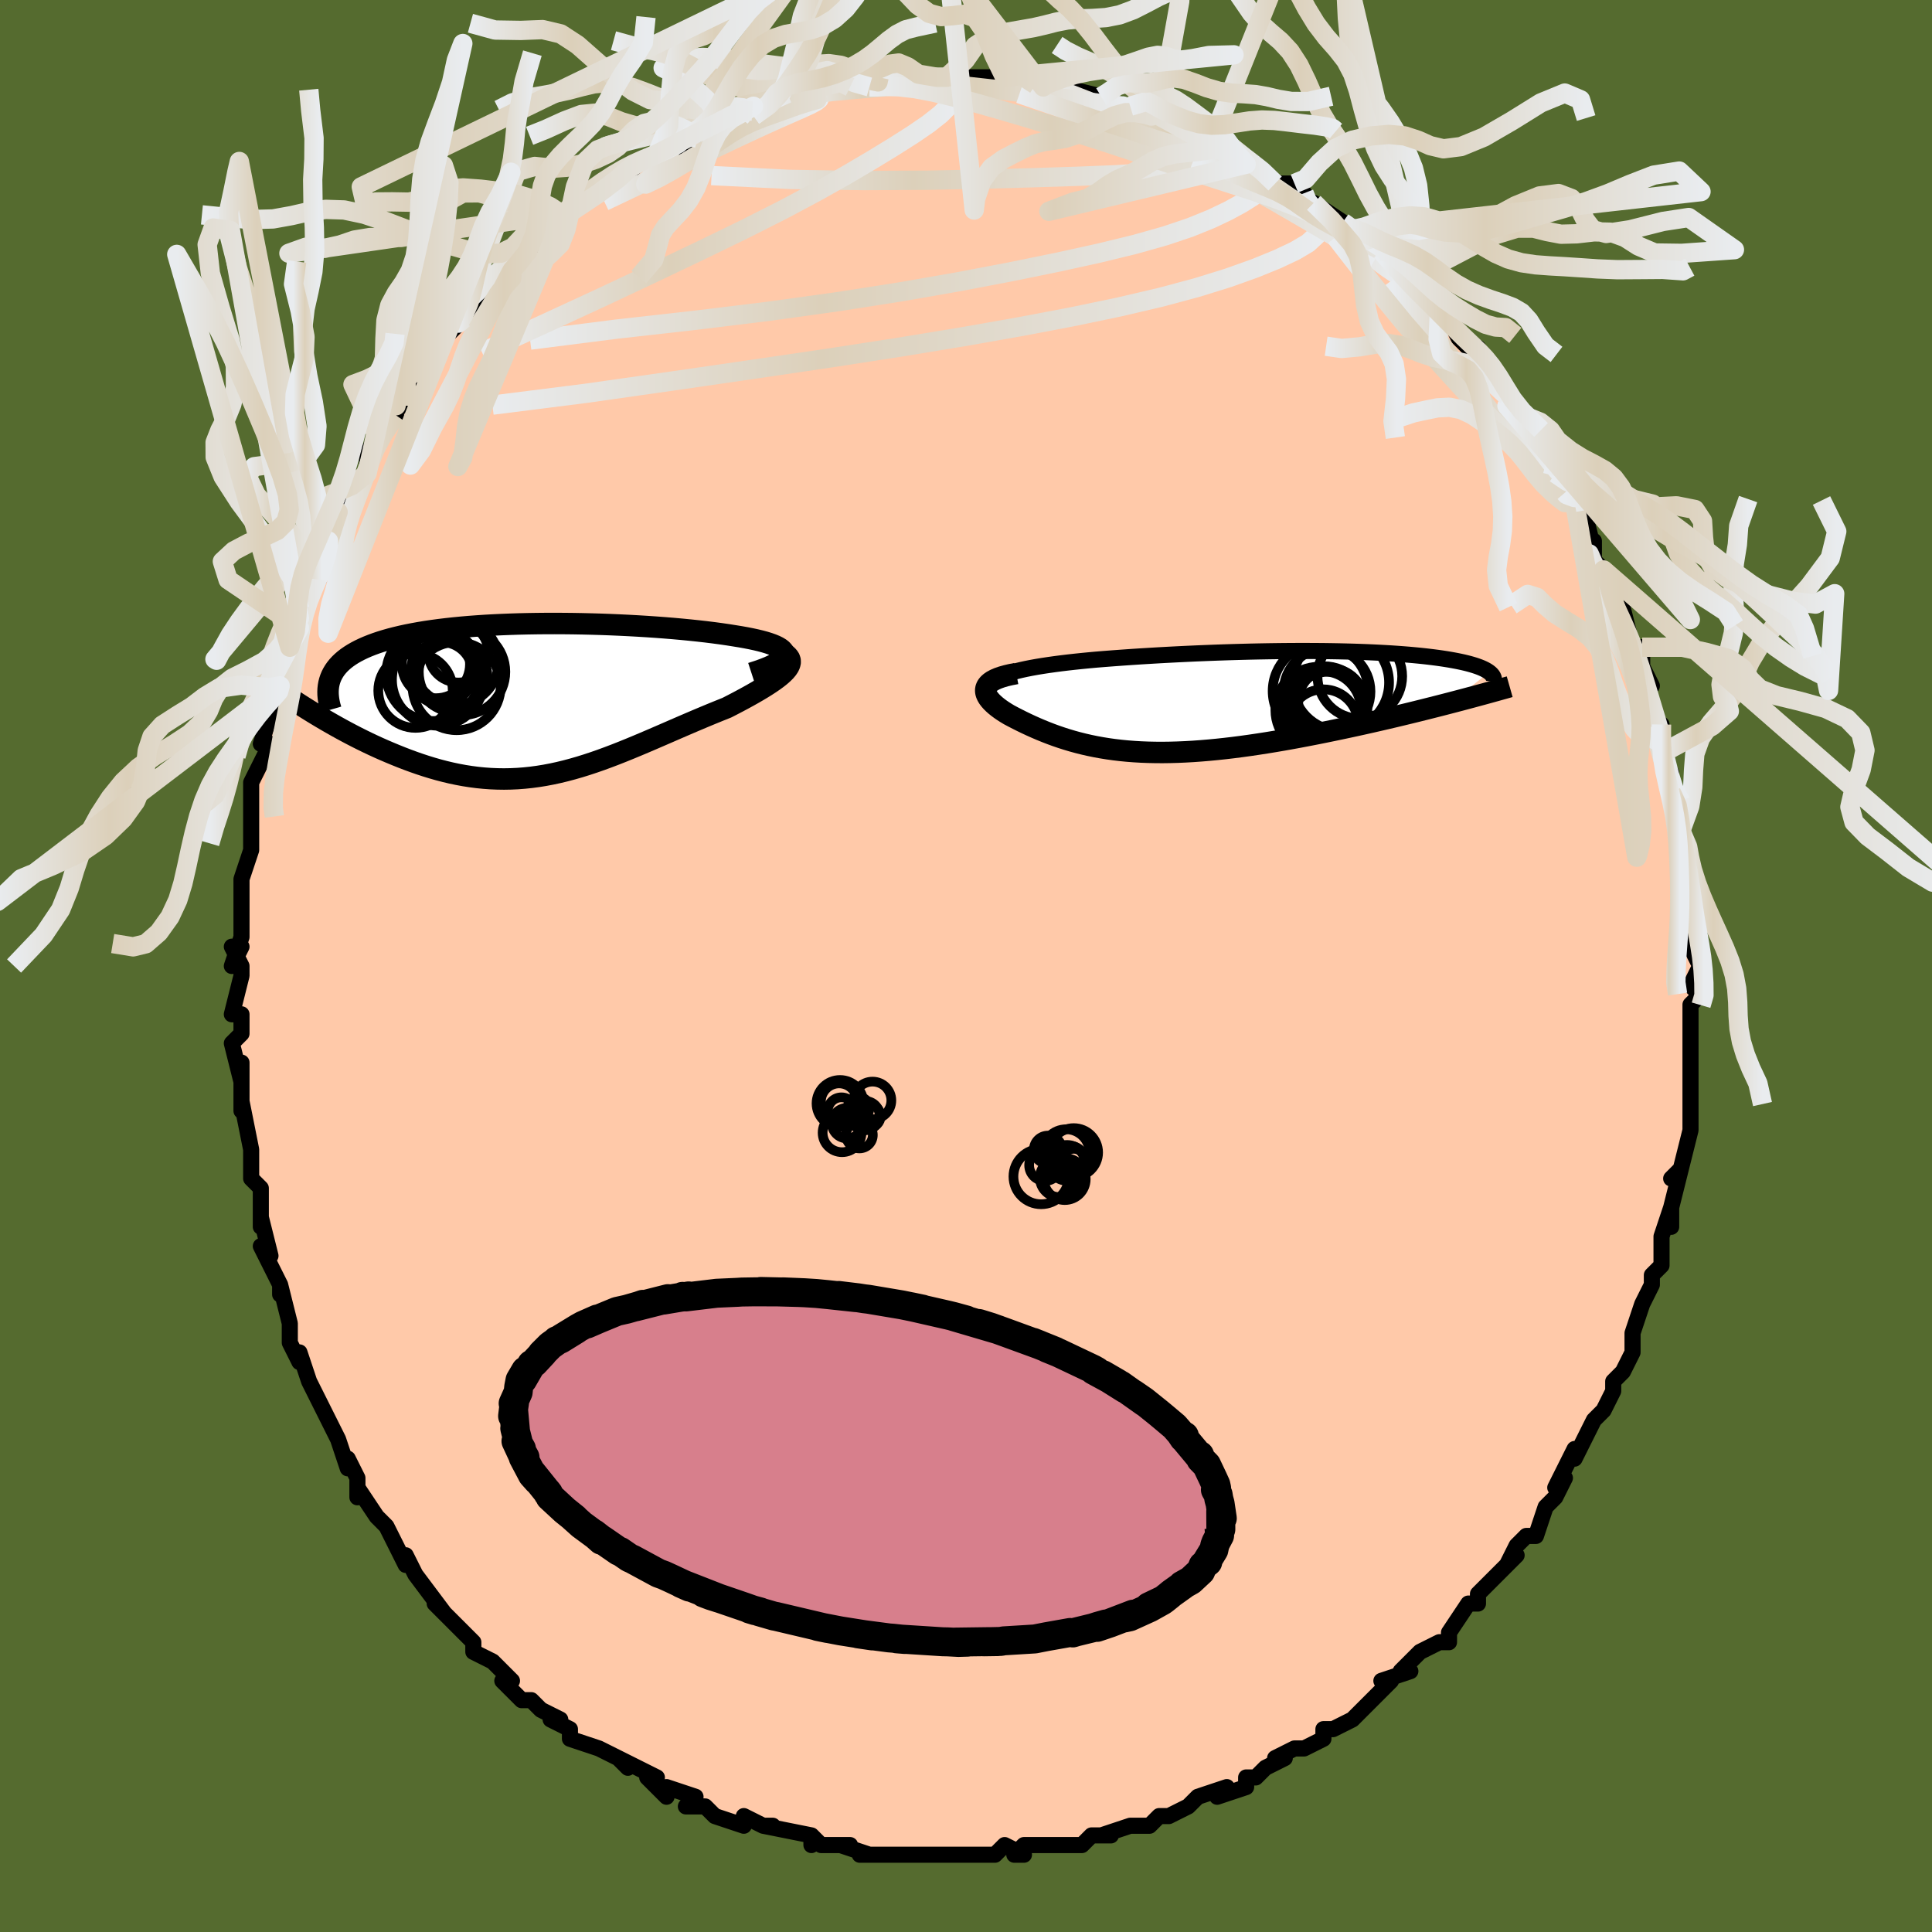 <svg viewBox="-100 -100 200 200" xmlns="http://www.w3.org/2000/svg" width="400" height="400" id="face-svg"><defs><clipPath id="leftEyeClipPath"><polyline points="26.131,-4.676,26.106,-4.838,26.025,-4.995,25.892,-5.148,25.709,-5.295,25.478,-5.437,25.201,-5.574,24.881,-5.706,24.52,-5.834,24.12,-5.957,23.683,-6.075,23.212,-6.189,22.707,-6.298,22.172,-6.403,21.607,-6.504,21.016,-6.6,20.311,-6.712,19.575,-6.819,18.81,-6.922,18.018,-7.02,17.2,-7.113,16.36,-7.201,15.498,-7.285,14.618,-7.364,13.721,-7.437,12.809,-7.505,11.885,-7.568,10.95,-7.625,10.006,-7.677,9.056,-7.723,8.1,-7.764,7.142,-7.799,6.182,-7.827,5.222,-7.85,4.265,-7.867,3.311,-7.877,2.363,-7.881,1.423,-7.879,0.49,-7.87,-0.432,-7.855,-1.344,-7.834,-2.242,-7.805,-3.127,-7.77,-3.996,-7.729,-4.849,-7.681,-5.685,-7.625,-6.503,-7.564,-7.302,-7.495,-8.08,-7.419,-8.838,-7.337,-9.574,-7.248,-10.288,-7.152,-10.98,-7.05,-11.648,-6.94,-12.293,-6.824,-12.914,-6.702,-13.511,-6.573,-14.084,-6.437,-14.633,-6.296,-15.157,-6.148,-15.657,-5.994,-16.133,-5.834,-16.586,-5.668,-17.015,-5.497,-17.421,-5.32,-17.804,-5.138,-18.165,-4.95,-18.506,-4.756,-18.824,-4.555,-19.122,-4.349,-19.398,-4.136,-19.652,-3.916,-19.886,-3.691,-20.098,-3.459,-20.29,-3.221,-20.46,-2.977,-20.61,-2.727,-20.74,-2.471,-20.849,-2.21,-20.938,-1.942,-22.74,1.299,-22.266,1.588,-21.781,1.878,-21.287,2.169,-20.783,2.459,-20.271,2.749,-19.749,3.039,-19.219,3.326,-18.68,3.611,-18.133,3.893,-17.579,4.171,-17.018,4.445,-16.45,4.714,-15.875,4.978,-15.294,5.235,-14.704,5.487,-14.105,5.736,-13.495,5.981,-12.877,6.219,-12.25,6.449,-11.616,6.67,-10.975,6.881,-10.326,7.08,-9.672,7.267,-9.013,7.439,-8.348,7.597,-7.678,7.738,-7.004,7.863,-6.326,7.969,-5.645,8.058,-4.959,8.127,-4.271,8.177,-3.579,8.206,-2.885,8.216,-2.187,8.204,-1.487,8.172,-0.783,8.118,-0.077,8.044,0.632,7.949,1.344,7.834,2.058,7.698,2.776,7.543,3.498,7.368,4.222,7.175,4.95,6.965,5.682,6.737,6.417,6.494,7.156,6.236,7.899,5.963,8.647,5.679,9.398,5.382,10.153,5.076,10.913,4.761,11.676,4.439,12.442,4.111,13.213,3.778,13.986,3.443,14.761,3.106,15.539,2.769,16.317,2.434,17.096,2.102,17.873,1.775,18.649,1.453,19.42,1.139,20.187,0.832,20.756,0.54,21.312,0.25,21.853,-0.039,22.377,-0.325,22.882,-0.608,23.366,-0.887,23.828,-1.163,24.266,-1.435,24.676,-1.702,25.058,-1.964,25.408,-2.221,25.724,-2.473,26.002,-2.719,26.242,-2.958,26.438,-3.192"></polyline></clipPath><clipPath id="rightEyeClipPath"><polyline points="-23.165,-2.916,-22.761,-3.043,-22.318,-3.164,-21.84,-3.28,-21.329,-3.392,-20.787,-3.499,-20.216,-3.602,-19.619,-3.7,-18.997,-3.794,-18.352,-3.884,-17.687,-3.971,-17.002,-4.053,-16.301,-4.132,-15.583,-4.207,-14.852,-4.278,-14.107,-4.347,-13.188,-4.422,-12.259,-4.493,-11.32,-4.561,-10.375,-4.627,-9.425,-4.689,-8.471,-4.747,-7.516,-4.803,-6.56,-4.855,-5.605,-4.904,-4.652,-4.95,-3.703,-4.993,-2.758,-5.032,-1.819,-5.068,-0.887,-5.101,0.038,-5.13,0.954,-5.156,1.861,-5.179,2.757,-5.198,3.642,-5.214,4.516,-5.227,5.378,-5.237,6.226,-5.243,7.061,-5.246,7.882,-5.245,8.689,-5.241,9.48,-5.235,10.257,-5.224,11.017,-5.211,11.761,-5.194,12.488,-5.175,13.198,-5.152,13.892,-5.126,14.567,-5.097,15.225,-5.065,15.866,-5.03,16.488,-4.993,17.091,-4.952,17.677,-4.909,18.244,-4.864,18.792,-4.815,19.322,-4.765,19.833,-4.712,20.325,-4.656,20.798,-4.598,21.253,-4.539,21.69,-4.477,22.108,-4.413,22.507,-4.348,22.888,-4.28,23.252,-4.212,23.598,-4.141,23.928,-4.069,24.241,-3.994,24.538,-3.918,24.819,-3.839,25.084,-3.759,25.332,-3.677,25.563,-3.593,25.778,-3.508,25.977,-3.42,26.159,-3.331,26.325,-3.241,26.475,-3.148,26.608,-3.054,22.638,0.112,21.952,0.29,21.253,0.469,20.541,0.649,19.818,0.831,19.083,1.014,18.337,1.197,17.58,1.38,16.815,1.563,16.04,1.745,15.256,1.927,14.465,2.108,13.668,2.287,12.864,2.465,12.055,2.64,11.238,2.814,10.409,2.987,9.571,3.159,8.724,3.329,7.871,3.495,7.012,3.659,6.15,3.818,5.285,3.972,4.419,4.12,3.553,4.262,2.688,4.396,1.826,4.523,0.968,4.642,0.114,4.752,-0.733,4.852,-1.573,4.942,-2.406,5.022,-3.229,5.091,-4.043,5.149,-4.847,5.195,-5.639,5.229,-6.42,5.251,-7.189,5.261,-7.946,5.257,-8.689,5.241,-9.419,5.213,-10.136,5.171,-10.839,5.117,-11.528,5.05,-12.204,4.97,-12.865,4.878,-13.513,4.773,-14.148,4.657,-14.769,4.529,-15.377,4.39,-15.973,4.24,-16.556,4.08,-17.126,3.91,-17.685,3.731,-18.231,3.544,-18.767,3.348,-19.291,3.145,-19.805,2.936,-20.307,2.721,-20.799,2.502,-21.28,2.278,-21.751,2.051,-22.21,1.821,-22.659,1.59,-23.095,1.358,-23.414,1.166,-23.716,0.973,-23.998,0.779,-24.261,0.583,-24.502,0.388,-24.721,0.193,-24.917,-0.002,-25.087,-0.196,-25.232,-0.388,-25.348,-0.579,-25.434,-0.767,-25.489,-0.953,-25.51,-1.136,-25.497,-1.315,-25.445,-1.489"></polyline></clipPath><filter id="fuzzy"><feTurbulence id="turbulence" baseFrequency="0.05" numOctaves="3" type="noise" result="noise"></feTurbulence><feDisplacementMap in="SourceGraphic" in2="noise" scale="2"></feDisplacementMap></filter><linearGradient id="rainbowGradient" x1="0%" y1="0%" x2="100%" y2="0%"><stop offset="0%" style="stop-color: rgb(233, 236, 239);  stop-opacity: 1"></stop><stop offset="39.646%" style="stop-color: rgb(220, 208, 186);  stop-opacity: 1"></stop><stop offset="100%" style="stop-color: rgb(233, 236, 239);  stop-opacity: 1"></stop></linearGradient></defs><title>That&#39;s an ugly face</title><desc>CREATED BY XUAN TANG, MORE INFO AT TXSTC55.GITHUB.IO</desc><rect x="-100" y="-100" width="100%" height="100%" opacity="1" fill="rgb(85, 107, 47)"></rect><polyline id="faceContour" points="76,0,75,2,76,3,75,4,75,7,75,7,75,7,75,11,75,10,75,13,75,12,75,15,75,16,75,17,74,21,73,22,74,21,73,25,73,27,73,25,72,28,72,28,72,30,72,31,71,32,71,33,70,35,69,38,69,39,69,40,68,42,67,43,67,43,67,44,66,46,65,47,64,49,64,49,63,51,63,50,61,54,62,53,61,55,60,56,59,59,58,59,57,60,57,60,56,62,57,61,54,64,53,65,53,65,53,66,52,66,50,69,50,70,49,70,47,71,45,73,46,73,43,74,44,74,43,75,42,76,40,78,40,78,38,79,37,79,37,80,35,81,34,81,32,82,33,82,31,83,30,84,29,84,29,85,26,86,27,85,24,86,23,87,23,87,21,88,20,88,19,89,17,89,14,90,15,90,13,90,13,90,12,91,11,91,9,91,6,91,5,92,6,92,4,91,3,92,1,92,0,92,-1,92,0,92,-3,92,-4,92,-5,92,-8,92,-7,92,-11,92,-10,92,-13,91,-12,91,-15,91,-16,90,-16,91,-16,90,-21,89,-20,89,-21,89,-23,88,-23,89,-26,88,-27,87,-29,87,-28,86,-31,85,-31,86,-32,85,-33,84,-32,84,-36,82,-35,83,-36,82,-38,81,-41,80,-41,79,-43,78,-42,78,-44,77,-45,76,-46,76,-46,76,-48,74,-47,74,-49,72,-49,72,-51,71,-51,70,-54,67,-54,67,-55,66,-54,67,-57,63,-57,63,-58,61,-58,62,-59,60,-60,58,-60,58,-61,57,-63,54,-63,55,-63,53,-64,51,-64,52,-65,49,-65,49,-67,45,-67,45,-67,45,-68,43,-69,40,-69,41,-70,39,-70,37,-70,37,-71,33,-71,34,-71,33,-72,31,-73,29,-72,30,-73,26,-73,27,-73,23,-74,22,-74,21,-74,19,-74,19,-75,14,-75,15,-75,15,-75,10,-75,12,-76,8,-75,7,-75,5,-76,5,-75,1,-75,0,-76,-2,-75,-2,-76,0,-75,-3,-75,-5,-75,-8,-75,-8,-75,-9,-74,-12,-74,-14,-74,-16,-74,-16,-74,-19,-73,-21,-73,-21,-72,-23,-73,-23,-72,-26,-72,-26,-71,-29,-71,-28,-71,-29,-70,-34,-70,-33,-69,-35,-69,-36,-69,-37,-68,-40,-67,-40,-67,-41,-66,-43,-66,-44,-66,-44,-65,-47,-65,-47,-64,-47,-63,-49,-62,-51,-62,-52,-62,-53,-61,-55,-59,-57,-59,-58,-58,-58,-57,-60,-56,-62,-56,-62,-55,-63,-54,-65,-52,-67,-54,-65,-51,-68,-51,-68,-50,-69,-49,-70,-48,-71,-47,-72,-47,-72,-45,-74,-43,-75,-43,-76,-42,-77,-41,-78,-42,-77,-41,-78,-40,-79,-38,-80,-35,-82,-34,-83,-36,-82,-34,-83,-32,-84,-32,-84,-29,-85,-29,-86,-28,-86,-28,-86,-25,-87,-25,-87,-26,-87,-22,-89,-22,-88,-19,-89,-21,-89,-17,-90,-17,-90,-14,-91,-16,-90,-12,-91,-12,-91,-10,-91,-9,-91,-9,-91,-9,-92,-6,-92,-6,-92,-6,-92,-3,-92,-4,-92,-2,-92,1,-92,1,-92,1,-92,3,-92,4,-92,7,-91,8,-91,7,-91,9,-91,10,-91,10,-91,14,-90,14,-90,16,-89,16,-89,17,-89,19,-88,20,-88,19,-88,20,-88,22,-87,22,-87,25,-85,26,-85,27,-85,27,-85,29,-83,30,-83,30,-83,32,-81,34,-81,35,-80,35,-80,35,-79,36,-79,39,-77,39,-76,41,-75,42,-75,43,-74,43,-74,44,-73,46,-70,47,-70,46,-70,49,-68,49,-67,50,-67,51,-65,52,-64,53,-63,53,-64,54,-62,54,-62,56,-59,56,-58,56,-58,59,-55,58,-56,59,-55,60,-52,61,-51,62,-49,62,-49,62,-48,63,-48,64,-47,65,-43,65,-44,65,-42,66,-41,67,-40,67,-38,68,-36,68,-37,69,-33,70,-33,70,-31,71,-29,70,-30,71,-26,72,-24,72,-25,72,-25,72,-23,72,-22,73,-20,73,-18,74,-17,74,-14,74,-14,74,-11,74,-12,75,-11,75,-7,75,-6,75,-6,75,-4,75,-2,75,-2,76,0,75,2" fill="#ffc9a9" stroke="black" stroke-width="1.667" stroke-linejoin="round" filter="url(#fuzzy)"></polyline><g transform="translate(27.549 -27.365)"><polyline id="rightCountour" points="-23.165,-2.916,-22.761,-3.043,-22.318,-3.164,-21.84,-3.28,-21.329,-3.392,-20.787,-3.499,-20.216,-3.602,-19.619,-3.7,-18.997,-3.794,-18.352,-3.884,-17.687,-3.971,-17.002,-4.053,-16.301,-4.132,-15.583,-4.207,-14.852,-4.278,-14.107,-4.347,-13.188,-4.422,-12.259,-4.493,-11.32,-4.561,-10.375,-4.627,-9.425,-4.689,-8.471,-4.747,-7.516,-4.803,-6.56,-4.855,-5.605,-4.904,-4.652,-4.95,-3.703,-4.993,-2.758,-5.032,-1.819,-5.068,-0.887,-5.101,0.038,-5.13,0.954,-5.156,1.861,-5.179,2.757,-5.198,3.642,-5.214,4.516,-5.227,5.378,-5.237,6.226,-5.243,7.061,-5.246,7.882,-5.245,8.689,-5.241,9.48,-5.235,10.257,-5.224,11.017,-5.211,11.761,-5.194,12.488,-5.175,13.198,-5.152,13.892,-5.126,14.567,-5.097,15.225,-5.065,15.866,-5.03,16.488,-4.993,17.091,-4.952,17.677,-4.909,18.244,-4.864,18.792,-4.815,19.322,-4.765,19.833,-4.712,20.325,-4.656,20.798,-4.598,21.253,-4.539,21.69,-4.477,22.108,-4.413,22.507,-4.348,22.888,-4.28,23.252,-4.212,23.598,-4.141,23.928,-4.069,24.241,-3.994,24.538,-3.918,24.819,-3.839,25.084,-3.759,25.332,-3.677,25.563,-3.593,25.778,-3.508,25.977,-3.42,26.159,-3.331,26.325,-3.241,26.475,-3.148,26.608,-3.054,22.638,0.112,21.952,0.29,21.253,0.469,20.541,0.649,19.818,0.831,19.083,1.014,18.337,1.197,17.58,1.38,16.815,1.563,16.04,1.745,15.256,1.927,14.465,2.108,13.668,2.287,12.864,2.465,12.055,2.64,11.238,2.814,10.409,2.987,9.571,3.159,8.724,3.329,7.871,3.495,7.012,3.659,6.15,3.818,5.285,3.972,4.419,4.12,3.553,4.262,2.688,4.396,1.826,4.523,0.968,4.642,0.114,4.752,-0.733,4.852,-1.573,4.942,-2.406,5.022,-3.229,5.091,-4.043,5.149,-4.847,5.195,-5.639,5.229,-6.42,5.251,-7.189,5.261,-7.946,5.257,-8.689,5.241,-9.419,5.213,-10.136,5.171,-10.839,5.117,-11.528,5.05,-12.204,4.97,-12.865,4.878,-13.513,4.773,-14.148,4.657,-14.769,4.529,-15.377,4.39,-15.973,4.24,-16.556,4.08,-17.126,3.91,-17.685,3.731,-18.231,3.544,-18.767,3.348,-19.291,3.145,-19.805,2.936,-20.307,2.721,-20.799,2.502,-21.28,2.278,-21.751,2.051,-22.21,1.821,-22.659,1.59,-23.095,1.358,-23.414,1.166,-23.716,0.973,-23.998,0.779,-24.261,0.583,-24.502,0.388,-24.721,0.193,-24.917,-0.002,-25.087,-0.196,-25.232,-0.388,-25.348,-0.579,-25.434,-0.767,-25.489,-0.953,-25.51,-1.136,-25.497,-1.315,-25.445,-1.489" fill="white" stroke="white" stroke-width="0" stroke-linejoin="round" filter="url(#fuzzy)"></polyline></g><g transform="translate(-44.942 -27.574)"><polyline id="leftCountour" points="26.131,-4.676,26.106,-4.838,26.025,-4.995,25.892,-5.148,25.709,-5.295,25.478,-5.437,25.201,-5.574,24.881,-5.706,24.52,-5.834,24.12,-5.957,23.683,-6.075,23.212,-6.189,22.707,-6.298,22.172,-6.403,21.607,-6.504,21.016,-6.6,20.311,-6.712,19.575,-6.819,18.81,-6.922,18.018,-7.02,17.2,-7.113,16.36,-7.201,15.498,-7.285,14.618,-7.364,13.721,-7.437,12.809,-7.505,11.885,-7.568,10.95,-7.625,10.006,-7.677,9.056,-7.723,8.1,-7.764,7.142,-7.799,6.182,-7.827,5.222,-7.85,4.265,-7.867,3.311,-7.877,2.363,-7.881,1.423,-7.879,0.49,-7.87,-0.432,-7.855,-1.344,-7.834,-2.242,-7.805,-3.127,-7.77,-3.996,-7.729,-4.849,-7.681,-5.685,-7.625,-6.503,-7.564,-7.302,-7.495,-8.08,-7.419,-8.838,-7.337,-9.574,-7.248,-10.288,-7.152,-10.98,-7.05,-11.648,-6.94,-12.293,-6.824,-12.914,-6.702,-13.511,-6.573,-14.084,-6.437,-14.633,-6.296,-15.157,-6.148,-15.657,-5.994,-16.133,-5.834,-16.586,-5.668,-17.015,-5.497,-17.421,-5.32,-17.804,-5.138,-18.165,-4.95,-18.506,-4.756,-18.824,-4.555,-19.122,-4.349,-19.398,-4.136,-19.652,-3.916,-19.886,-3.691,-20.098,-3.459,-20.29,-3.221,-20.46,-2.977,-20.61,-2.727,-20.74,-2.471,-20.849,-2.21,-20.938,-1.942,-22.74,1.299,-22.266,1.588,-21.781,1.878,-21.287,2.169,-20.783,2.459,-20.271,2.749,-19.749,3.039,-19.219,3.326,-18.68,3.611,-18.133,3.893,-17.579,4.171,-17.018,4.445,-16.45,4.714,-15.875,4.978,-15.294,5.235,-14.704,5.487,-14.105,5.736,-13.495,5.981,-12.877,6.219,-12.25,6.449,-11.616,6.67,-10.975,6.881,-10.326,7.08,-9.672,7.267,-9.013,7.439,-8.348,7.597,-7.678,7.738,-7.004,7.863,-6.326,7.969,-5.645,8.058,-4.959,8.127,-4.271,8.177,-3.579,8.206,-2.885,8.216,-2.187,8.204,-1.487,8.172,-0.783,8.118,-0.077,8.044,0.632,7.949,1.344,7.834,2.058,7.698,2.776,7.543,3.498,7.368,4.222,7.175,4.95,6.965,5.682,6.737,6.417,6.494,7.156,6.236,7.899,5.963,8.647,5.679,9.398,5.382,10.153,5.076,10.913,4.761,11.676,4.439,12.442,4.111,13.213,3.778,13.986,3.443,14.761,3.106,15.539,2.769,16.317,2.434,17.096,2.102,17.873,1.775,18.649,1.453,19.42,1.139,20.187,0.832,20.756,0.54,21.312,0.25,21.853,-0.039,22.377,-0.325,22.882,-0.608,23.366,-0.887,23.828,-1.163,24.266,-1.435,24.676,-1.702,25.058,-1.964,25.408,-2.221,25.724,-2.473,26.002,-2.719,26.242,-2.958,26.438,-3.192" fill="white" stroke="white" stroke-width="0" stroke-linejoin="round" filter="url(#fuzzy)"></polyline></g><g transform="translate(27.549 -27.365)"><polyline id="rightUpper" points="-24.514,-1.335,-24.645,-1.522,-24.708,-1.702,-24.707,-1.875,-24.645,-2.042,-24.526,-2.202,-24.351,-2.357,-24.125,-2.505,-23.85,-2.648,-23.529,-2.785,-23.165,-2.916,-22.761,-3.043,-22.318,-3.164,-21.84,-3.28,-21.329,-3.392,-20.787,-3.499,-20.216,-3.602,-19.619,-3.7,-18.997,-3.794,-18.352,-3.884,-17.687,-3.971,-17.002,-4.053,-16.301,-4.132,-15.583,-4.207,-14.852,-4.278,-14.107,-4.347,-13.188,-4.422,-12.259,-4.493,-11.32,-4.561,-10.375,-4.627,-9.425,-4.689,-8.471,-4.747,-7.516,-4.803,-6.56,-4.855,-5.605,-4.904,-4.652,-4.95,-3.703,-4.993,-2.758,-5.032,-1.819,-5.068,-0.887,-5.101,0.038,-5.13,0.954,-5.156,1.861,-5.179,2.757,-5.198,3.642,-5.214,4.516,-5.227,5.378,-5.237,6.226,-5.243,7.061,-5.246,7.882,-5.245,8.689,-5.241,9.48,-5.235,10.257,-5.224,11.017,-5.211,11.761,-5.194,12.488,-5.175,13.198,-5.152,13.892,-5.126,14.567,-5.097,15.225,-5.065,15.866,-5.03,16.488,-4.993,17.091,-4.952,17.677,-4.909,18.244,-4.864,18.792,-4.815,19.322,-4.765,19.833,-4.712,20.325,-4.656,20.798,-4.598,21.253,-4.539,21.69,-4.477,22.108,-4.413,22.507,-4.348,22.888,-4.28,23.252,-4.212,23.598,-4.141,23.928,-4.069,24.241,-3.994,24.538,-3.918,24.819,-3.839,25.084,-3.759,25.332,-3.677,25.563,-3.593,25.778,-3.508,25.977,-3.42,26.159,-3.331,26.325,-3.241,26.475,-3.148,26.608,-3.054,26.726,-2.959,26.828,-2.862,26.914,-2.764,26.984,-2.664,27.039,-2.563,27.08,-2.461,27.105,-2.357,27.116,-2.253,27.113,-2.147,27.096,-2.04" fill="none" stroke="black" stroke-width="1.667" stroke-linejoin="round" filter="url(#fuzzy)"></polyline><polyline id="rightLower" points="-22.343,-2.908,-22.906,-2.801,-23.406,-2.684,-23.844,-2.559,-24.224,-2.426,-24.549,-2.286,-24.822,-2.139,-25.045,-1.985,-25.222,-1.825,-25.355,-1.66,-25.445,-1.489,-25.497,-1.315,-25.51,-1.136,-25.489,-0.953,-25.434,-0.767,-25.348,-0.579,-25.232,-0.388,-25.087,-0.196,-24.917,-0.002,-24.721,0.193,-24.502,0.388,-24.261,0.583,-23.998,0.779,-23.716,0.973,-23.414,1.166,-23.095,1.358,-22.659,1.59,-22.21,1.821,-21.751,2.051,-21.28,2.278,-20.799,2.502,-20.307,2.721,-19.805,2.936,-19.291,3.145,-18.767,3.348,-18.231,3.544,-17.685,3.731,-17.126,3.91,-16.556,4.08,-15.973,4.24,-15.377,4.39,-14.769,4.529,-14.148,4.657,-13.513,4.773,-12.865,4.878,-12.204,4.97,-11.528,5.05,-10.839,5.117,-10.136,5.171,-9.419,5.213,-8.689,5.241,-7.946,5.257,-7.189,5.261,-6.42,5.251,-5.639,5.229,-4.847,5.195,-4.043,5.149,-3.229,5.091,-2.406,5.022,-1.573,4.942,-0.733,4.852,0.114,4.752,0.968,4.642,1.826,4.523,2.688,4.396,3.553,4.262,4.419,4.12,5.285,3.972,6.15,3.818,7.012,3.659,7.871,3.495,8.724,3.329,9.571,3.159,10.409,2.987,11.238,2.814,12.055,2.64,12.864,2.465,13.668,2.287,14.465,2.108,15.256,1.927,16.04,1.745,16.815,1.563,17.58,1.38,18.337,1.197,19.083,1.014,19.818,0.831,20.541,0.649,21.253,0.469,21.952,0.29,22.638,0.112,23.311,-0.064,23.97,-0.238,24.615,-0.41,25.246,-0.58,25.863,-0.747,26.465,-0.912,27.054,-1.075,27.627,-1.234,28.187,-1.391,28.733,-1.546" fill="none" stroke="black" stroke-width="2.222" stroke-linejoin="round" filter="url(#fuzzy)"></polyline><!--[--><circle r="3.56" cx="9.9" cy="0.467" stroke="black" fill="none" stroke-width="1" filter="url(#fuzzy)" clip-path="url(#rightEyeClipPath)"></circle><circle r="4.498" cx="8.976" cy="0.883" stroke="black" fill="none" stroke-width="1" filter="url(#fuzzy)" clip-path="url(#rightEyeClipPath)"></circle><circle r="3.41" cx="10.255" cy="-0.003" stroke="black" fill="none" stroke-width="1" filter="url(#fuzzy)" clip-path="url(#rightEyeClipPath)"></circle><circle r="4.994" cx="11.252" cy="-1.972" stroke="black" fill="none" stroke-width="1" filter="url(#fuzzy)" clip-path="url(#rightEyeClipPath)"></circle><circle r="4.5" cx="9.498" cy="0.831" stroke="black" fill="none" stroke-width="1" filter="url(#fuzzy)" clip-path="url(#rightEyeClipPath)"></circle><circle r="4.385" cx="13.22" cy="-2.633" stroke="black" fill="none" stroke-width="1" filter="url(#fuzzy)" clip-path="url(#rightEyeClipPath)"></circle><circle r="4.948" cx="9.144" cy="-1.099" stroke="black" fill="none" stroke-width="1" filter="url(#fuzzy)" clip-path="url(#rightEyeClipPath)"></circle><circle r="4.495" cx="9.827" cy="-1.045" stroke="black" fill="none" stroke-width="1" filter="url(#fuzzy)" clip-path="url(#rightEyeClipPath)"></circle><circle r="4.029" cx="9.33" cy="0.876" stroke="black" fill="none" stroke-width="1" filter="url(#fuzzy)" clip-path="url(#rightEyeClipPath)"></circle><circle r="3.619" cx="9.44" cy="2.344" stroke="black" fill="none" stroke-width="1" filter="url(#fuzzy)" clip-path="url(#rightEyeClipPath)"></circle><!--]--></g><g transform="translate(-44.942 -27.574)"><polyline id="leftUpper" points="22.738,-2.738,23.419,-2.959,24.016,-3.174,24.532,-3.382,24.97,-3.584,25.334,-3.781,25.625,-3.971,25.848,-4.155,26.004,-4.334,26.098,-4.508,26.131,-4.676,26.106,-4.838,26.025,-4.995,25.892,-5.148,25.709,-5.295,25.478,-5.437,25.201,-5.574,24.881,-5.706,24.52,-5.834,24.12,-5.957,23.683,-6.075,23.212,-6.189,22.707,-6.298,22.172,-6.403,21.607,-6.504,21.016,-6.6,20.311,-6.712,19.575,-6.819,18.81,-6.922,18.018,-7.02,17.2,-7.113,16.36,-7.201,15.498,-7.285,14.618,-7.364,13.721,-7.437,12.809,-7.505,11.885,-7.568,10.95,-7.625,10.006,-7.677,9.056,-7.723,8.1,-7.764,7.142,-7.799,6.182,-7.827,5.222,-7.85,4.265,-7.867,3.311,-7.877,2.363,-7.881,1.423,-7.879,0.49,-7.87,-0.432,-7.855,-1.344,-7.834,-2.242,-7.805,-3.127,-7.77,-3.996,-7.729,-4.849,-7.681,-5.685,-7.625,-6.503,-7.564,-7.302,-7.495,-8.08,-7.419,-8.838,-7.337,-9.574,-7.248,-10.288,-7.152,-10.98,-7.05,-11.648,-6.94,-12.293,-6.824,-12.914,-6.702,-13.511,-6.573,-14.084,-6.437,-14.633,-6.296,-15.157,-6.148,-15.657,-5.994,-16.133,-5.834,-16.586,-5.668,-17.015,-5.497,-17.421,-5.32,-17.804,-5.138,-18.165,-4.95,-18.506,-4.756,-18.824,-4.555,-19.122,-4.349,-19.398,-4.136,-19.652,-3.916,-19.886,-3.691,-20.098,-3.459,-20.29,-3.221,-20.46,-2.977,-20.61,-2.727,-20.74,-2.471,-20.849,-2.21,-20.938,-1.942,-21.008,-1.669,-21.058,-1.39,-21.089,-1.105,-21.101,-0.815,-21.095,-0.52,-21.07,-0.22,-21.028,0.086,-20.969,0.396,-20.893,0.711,-20.8,1.031" fill="none" stroke="black" stroke-width="2.222" stroke-linejoin="round" filter="url(#fuzzy)"></polyline><polyline id="leftLower" points="25.301,-5.167,25.727,-4.999,26.071,-4.824,26.34,-4.644,26.537,-4.456,26.667,-4.262,26.733,-4.061,26.74,-3.854,26.691,-3.64,26.589,-3.419,26.438,-3.192,26.242,-2.958,26.002,-2.719,25.724,-2.473,25.408,-2.221,25.058,-1.964,24.676,-1.702,24.266,-1.435,23.828,-1.163,23.366,-0.887,22.882,-0.608,22.377,-0.325,21.853,-0.039,21.312,0.25,20.756,0.54,20.187,0.832,19.42,1.139,18.649,1.453,17.873,1.775,17.096,2.102,16.317,2.434,15.539,2.769,14.761,3.106,13.986,3.443,13.213,3.778,12.442,4.111,11.676,4.439,10.913,4.761,10.153,5.076,9.398,5.382,8.647,5.679,7.899,5.963,7.156,6.236,6.417,6.494,5.682,6.737,4.95,6.965,4.222,7.175,3.498,7.368,2.776,7.543,2.058,7.698,1.344,7.834,0.632,7.949,-0.077,8.044,-0.783,8.118,-1.487,8.172,-2.187,8.204,-2.885,8.216,-3.579,8.206,-4.271,8.177,-4.959,8.127,-5.645,8.058,-6.326,7.969,-7.004,7.863,-7.678,7.738,-8.348,7.597,-9.013,7.439,-9.672,7.267,-10.326,7.08,-10.975,6.881,-11.616,6.67,-12.25,6.449,-12.877,6.219,-13.495,5.981,-14.105,5.736,-14.704,5.487,-15.294,5.235,-15.875,4.978,-16.45,4.714,-17.018,4.445,-17.579,4.171,-18.133,3.893,-18.68,3.611,-19.219,3.326,-19.749,3.039,-20.271,2.749,-20.783,2.459,-21.287,2.169,-21.781,1.878,-22.266,1.588,-22.74,1.299,-23.205,1.011,-23.659,0.725,-24.103,0.442,-24.536,0.161,-24.959,-0.117,-25.372,-0.392,-25.774,-0.664,-26.166,-0.932,-26.547,-1.196,-26.919,-1.457" fill="none" stroke="black" stroke-width="2.222" stroke-linejoin="round" filter="url(#fuzzy)"></polyline><!--[--><circle r="4.479" cx="-7.225" cy="-2.878" stroke="black" fill="none" stroke-width="1" filter="url(#fuzzy)" clip-path="url(#leftEyeClipPath)"></circle><circle r="3.224" cx="-9.357" cy="-2.733" stroke="black" fill="none" stroke-width="1" filter="url(#fuzzy)" clip-path="url(#leftEyeClipPath)"></circle><circle r="4.566" cx="-7.791" cy="-1.402" stroke="black" fill="none" stroke-width="1" filter="url(#fuzzy)" clip-path="url(#leftEyeClipPath)"></circle><circle r="4.468" cx="-7.908" cy="-3.93" stroke="black" fill="none" stroke-width="1" filter="url(#fuzzy)" clip-path="url(#leftEyeClipPath)"></circle><circle r="3.854" cx="-12.045" cy="-0.93" stroke="black" fill="none" stroke-width="1" filter="url(#fuzzy)" clip-path="url(#leftEyeClipPath)"></circle><circle r="4.867" cx="-10.207" cy="-2.655" stroke="black" fill="none" stroke-width="1" filter="url(#fuzzy)" clip-path="url(#leftEyeClipPath)"></circle><circle r="4.76" cx="-9.72" cy="-2.06" stroke="black" fill="none" stroke-width="1" filter="url(#fuzzy)" clip-path="url(#leftEyeClipPath)"></circle><circle r="3.609" cx="-8.21" cy="-2.41" stroke="black" fill="none" stroke-width="1" filter="url(#fuzzy)" clip-path="url(#leftEyeClipPath)"></circle><circle r="3.521" cx="-9.928" cy="-3.67" stroke="black" fill="none" stroke-width="1" filter="url(#fuzzy)" clip-path="url(#leftEyeClipPath)"></circle><circle r="3.105" cx="-7.611" cy="-4.877" stroke="black" fill="none" stroke-width="1" filter="url(#fuzzy)" clip-path="url(#leftEyeClipPath)"></circle><!--]--></g><g id="hairs"><!--[--><polyline points="19,-88,20.241,-87.654,21.725,-86.917,23.361,-85.989,25.072,-84.997,26.772,-83.995,28.428,-82.977,30.052,-81.921,31.672,-80.825,33.304,-79.701,34.939,-78.571,36.546,-77.456,38.078,-76.376,39.486,-75.355,40.743,-74.415,41.848,-73.573,42.813,-72.841,43.641,-72.236,44.305,-71.784,44.758,-71.527,44.938,-71.522,44.745,-71.879,44.051,-72.767" fill="none" stroke="url(#rainbowGradient)" stroke-width="2" stroke-linejoin="round" filter="url(#fuzzy)"></polyline><polyline points="-26,-87,-23.308,-88.074,-21.708,-88.492,-20.49,-88.833,-19.397,-89.184,-18.364,-89.512,-17.419,-89.771,-16.603,-89.938,-15.945,-90.012,-15.47,-89.999,-15.213,-89.907,-15.216,-89.739,-15.515,-89.495,-16.128,-89.166,-17.051,-88.741,-18.268,-88.207,-19.765,-87.546,-21.551,-86.736,-23.684,-85.742,-26.274,-84.508,-29.443,-82.982,-33.216,-81.173,-37.454,-79.163" fill="none" stroke="url(#rainbowGradient)" stroke-width="2" stroke-linejoin="round" filter="url(#fuzzy)"></polyline><polyline points="35,-80,35.312,-79.22,35.969,-78.368,36.49,-77.408,36.621,-76.476,36.268,-75.627,35.407,-74.832,34.048,-74.029,32.212,-73.165,29.912,-72.228,27.143,-71.239,23.889,-70.229,20.13,-69.221,15.852,-68.221,11.038,-67.217,5.668,-66.196,-0.283,-65.146,-6.838,-64.066,-14.015,-62.955,-21.824,-61.802,-30.278,-60.574,-39.372,-59.281,-49.027,-58.062" fill="none" stroke="url(#rainbowGradient)" stroke-width="2" stroke-linejoin="round" filter="url(#fuzzy)"></polyline><polyline points="-17,-90,-16.258,-90.189,-15.047,-90.392,-13.653,-90.547,-12.105,-90.693,-10.508,-90.835,-8.967,-90.974,-7.533,-91.12,-6.217,-91.282,-5.016,-91.456,-3.945,-91.626,-3.03,-91.771,-2.29,-91.879,-1.738,-91.947,-1.403,-91.982,-1.354,-91.996,-1.691,-91.999,-2.464,-92,-3.696,-92" fill="none" stroke="url(#rainbowGradient)" stroke-width="2" stroke-linejoin="round" filter="url(#fuzzy)"></polyline><polyline points="29,-83,29.668,-82.86,30.232,-82.357,30.698,-81.687,30.821,-81.003,30.48,-80.341,29.705,-79.672,28.578,-78.959,27.146,-78.179,25.388,-77.341,23.234,-76.467,20.604,-75.581,17.443,-74.691,13.724,-73.787,9.45,-72.849,4.628,-71.865,-0.741,-70.842,-6.673,-69.805,-13.184,-68.783,-20.273,-67.796,-27.927,-66.857,-36.163,-65.932,-45.123,-64.793" fill="none" stroke="url(#rainbowGradient)" stroke-width="2" stroke-linejoin="round" filter="url(#fuzzy)"></polyline><polyline points="25,-85,25.757,-84.989,26.138,-84.83,26.229,-84.475,26.021,-84.019,25.461,-83.55,24.501,-83.104,23.087,-82.701,21.14,-82.362,18.586,-82.099,15.386,-81.904,11.549,-81.751,7.087,-81.607,1.964,-81.462,-3.909,-81.344,-10.63,-81.309,-18.2,-81.427,-26.344,-81.826" fill="none" stroke="url(#rainbowGradient)" stroke-width="2" stroke-linejoin="round" filter="url(#fuzzy)"></polyline><polyline points="7,-91,8.733,-90.848,10.539,-90.353,12.733,-89.504,15.27,-88.356,17.986,-86.991,20.77,-85.488,23.584,-83.912,26.418,-82.307,29.244,-80.702,32.014,-79.117,34.699,-77.562,37.33,-76.023,39.944,-74.497,42.359,-73.195" fill="none" stroke="url(#rainbowGradient)" stroke-width="2" stroke-linejoin="round" filter="url(#fuzzy)"></polyline><polyline points="-6,-92,-4.253,-91.98,-3.275,-91.912,-2.404,-91.788,-1.707,-91.599,-1.256,-91.328,-1.034,-90.951,-1.018,-90.447,-1.239,-89.809,-1.759,-89.045,-2.634,-88.168,-3.882,-87.184,-5.487,-86.084,-7.43,-84.849,-9.705,-83.459,-12.339,-81.907,-15.376,-80.195,-18.86,-78.336,-22.82,-76.332,-27.274,-74.165,-32.236,-71.798,-37.723,-69.214,-43.708,-66.451,-50.103,-63.525" fill="none" stroke="url(#rainbowGradient)" stroke-width="2" stroke-linejoin="round" filter="url(#fuzzy)"></polyline><polyline points="-9,-91,-8.705,-91.222,-7.726,-91.483,-6.384,-91.586,-4.894,-91.549,-3.3,-91.424,-1.597,-91.253,0.21,-91.058,2.082,-90.852,3.962,-90.638,5.799,-90.414,7.56,-90.182,9.22,-89.947,10.751,-89.722,12.117,-89.525,13.29,-89.367,14.273,-89.245,15.086,-89.15,15.735,-89.073,16.159,-89.026,16.267,-89.027,16.092,-89.049" fill="none" stroke="url(#rainbowGradient)" stroke-width="2" stroke-linejoin="round" filter="url(#fuzzy)"></polyline><polyline points="22,-87,22.811,-86.512,24.124,-85.844,25.265,-85.351,26.15,-84.966,26.834,-84.605,27.36,-84.252,27.729,-83.936,27.911,-83.692,27.845,-83.553,27.461,-83.54,26.707,-83.662,25.574,-83.914,24.087,-84.283,22.268,-84.772,20.077,-85.411,17.389,-86.258,14.061,-87.369,10.054,-88.743,5.537,-90.302" fill="none" stroke="url(#rainbowGradient)" stroke-width="2" stroke-linejoin="round" filter="url(#fuzzy)"></polyline><polyline points="-10,-91,-9.209,-91.004,-8.282,-91.049,-6.95,-91.016,-5.283,-90.822,-3.377,-90.461,-1.272,-89.956,1.024,-89.338,3.494,-88.634,6.098,-87.869,8.785,-87.058,11.514,-86.211,14.26,-85.331,17.012,-84.426,19.747,-83.509,22.424,-82.61,24.993,-81.759,27.422,-80.972,29.715,-80.23,31.891,-79.487,33.93,-78.711,35.752,-77.942,37.317,-77.316" fill="none" stroke="url(#rainbowGradient)" stroke-width="2" stroke-linejoin="round" filter="url(#fuzzy)"></polyline><polyline points="56,-58,57.712,-56.258,58.48,-55.271,59.134,-54.169,59.791,-52.96,60.388,-51.84,60.868,-50.94,61.227,-50.279,61.478,-49.811,61.632,-49.478,61.677,-49.255,61.586,-49.162,61.332,-49.247,60.897,-49.562,60.271,-50.142,59.449,-51.012,58.418,-52.191,57.164,-53.706,55.668,-55.596,53.911,-57.899,51.879,-60.638,49.582,-63.791,47.039,-67.293,44.215,-71.082" fill="none" stroke="url(#rainbowGradient)" stroke-width="2" stroke-linejoin="round" filter="url(#fuzzy)"></polyline><polyline points="58,-56,58.912,-54.598,59.705,-53.067,60.276,-51.896,60.571,-51.189,60.609,-50.909,60.435,-50.963,60.067,-51.263,59.477,-51.781,58.608,-52.555,57.398,-53.668,55.805,-55.211,53.801,-57.247,51.376,-59.814,48.543,-62.92,45.368,-66.563,41.948,-70.736,38.277,-75.458" fill="none" stroke="url(#rainbowGradient)" stroke-width="2" stroke-linejoin="round" filter="url(#fuzzy)"></polyline><polyline points="74,-14,74.706,-12.351,74.899,-11.276,75.192,-10.003,75.641,-8.582,76.181,-7.172,76.755,-5.828,77.339,-4.525,77.933,-3.222,78.527,-1.891,79.077,-0.52,79.513,0.89,79.78,2.321,79.888,3.752,79.926,5.155,80.025,6.513,80.273,7.84,80.684,9.186,81.255,10.614,81.976,12.154,82.454,14.292" fill="none" stroke="url(#rainbowGradient)" stroke-width="2" stroke-linejoin="round" filter="url(#fuzzy)"></polyline><polyline points="26.038,-102.97,23.946,-102.022,22.875,-101.615,22.029,-101.24,21.068,-100.861,19.929,-100.342,18.656,-99.668,17.303,-98.982,15.903,-98.461,14.485,-98.181,13.084,-98.088,11.739,-98.047,10.477,-97.93,9.296,-97.699,8.154,-97.406,6.99,-97.139,5.75,-96.924,4.432,-96.69,3.115,-96.35,1.932,-95.903,0.947,-95.245,-0.079,-93.782,-2,-92,-3,-92,-4.937,-92.325,-6.032,-93.084,-6.972,-93.478,-7.867,-93.36,-8.727,-92.986,-9.605,-92.617,-10.559,-92.397,-11.62,-92.357,-12.776,-92.456,-13.992,-92.614,-15.238,-92.74,-16.494,-92.769,-17.76,-92.693,-19.042,-92.56,-20.35,-92.444,-21.689,-92.406,-23.054,-92.453,-24.413,-92.542,-25.714,-92.609,-26.92,-92.615,-28.051,-92.546,-29.169,-92.435,-30.262,-92.447,-31.349,-92.967,-30.539,-93.798,-28.374,-93.995,-27.259,-94.058,-26.131,-94.01,-24.801,-93.909,-23.379,-93.758,-21.963,-93.554,-20.579,-93.33,-19.223,-93.154,-17.903,-93.099,-16.634,-93.186,-15.409,-93.342,-14.19,-93.413,-12.94,-93.236,-11.679,-92.759,-10.512,-92.121,-9.604,-91.62,-9.106,-91.52,-9,-92" fill="none" stroke="url(#rainbowGradient)" stroke-width="2" stroke-linejoin="round" filter="url(#fuzzy)"></polyline><polyline points="74,-14,73.691,-16.257,73.171,-17.999,72.66,-19.587,72.23,-21.035,71.88,-22.288,71.565,-23.336,71.229,-24.25,70.846,-25.152,70.429,-26.146,70.005,-27.271,69.59,-28.499,69.162,-29.775,68.676,-31.059,68.096,-32.34,67.428,-33.606,66.723,-34.833,66.053,-36.008,65.443,-37.241,64.974,-38.79" fill="none" stroke="url(#rainbowGradient)" stroke-width="2" stroke-linejoin="round" filter="url(#fuzzy)"></polyline><polyline points="74,-14,74.926,-16.539,75.234,-18.507,75.316,-20.287,75.449,-21.965,76.035,-23.6,77.144,-25.19,78.449,-26.706,79.559,-28.174,80.373,-29.721,81.194,-31.526,82.525,-33.734,84.657,-36.374,87.285,-39.304,89.463,-42.23,90.14,-44.986,88.563,-48.189" fill="none" stroke="url(#rainbowGradient)" stroke-width="2" stroke-linejoin="round" filter="url(#fuzzy)"></polyline><polyline points="-10,-91,-11.574,-91.45,-13.049,-92.308,-14.366,-92.692,-15.525,-92.46,-16.646,-91.914,-17.809,-91.355,-19.025,-90.944,-20.288,-90.726,-21.598,-90.702,-22.953,-90.866,-24.337,-91.213,-25.725,-91.739,-27.1,-92.414,-28.453,-93.162,-29.775,-93.866,-31.055,-94.406,-32.335,-94.748,-33.759,-95.031,-35.422,-95.495,-36.49,-95.787" fill="none" stroke="url(#rainbowGradient)" stroke-width="2" stroke-linejoin="round" filter="url(#fuzzy)"></polyline><polyline points="-12,-91,-12.984,-91.481,-14.199,-91.196,-15.316,-90.853,-16.462,-90.547,-17.666,-90.249,-18.893,-89.946,-20.121,-89.655,-21.352,-89.395,-22.579,-89.171,-23.778,-88.966,-24.918,-88.755,-25.983,-88.513,-26.984,-88.224,-27.948,-87.893,-28.914,-87.537,-29.932,-87.176,-31.054,-86.819,-32.311,-86.448,-33.704,-86.011,-35.283,-85.445,-37.253,-84.853,-16,-90,-15.429,-89.702,-16.287,-89.46,-17.487,-89.079,-18.7,-88.642,-19.873,-88.222,-21.029,-87.81,-22.166,-87.356,-23.251,-86.833,-24.251,-86.254,-25.165,-85.657,-26.025,-85.079,-26.863,-84.534,-27.704,-84.008,-28.579,-83.466,-29.538,-82.879,-30.608,-82.253,-31.752,-81.622,-33.157,-80.943,-5.197,-119.539,-5.248,-117.578,-6.226,-115.899,-7.245,-114.301,-8.219,-112.692,-9.138,-110.902,-10,-109.071,-10.846,-107.447,-11.731,-106.048,-12.671,-104.569,-13.622,-102.596,-14.511,-99.936,-15.313,-96.866,-16.111,-94.061,-17.1,-92.085,-18.542,-90.738,-21,-89" fill="none" stroke="url(#rainbowGradient)" stroke-width="2" stroke-linejoin="round" filter="url(#fuzzy)"></polyline><polyline points="-19,-89,-19.348,-89.785,-18.484,-91.785,-17.669,-95.08,-16.935,-98.358,-16.068,-100.586,-14.985,-101.666,-13.777,-102.142,-12.598,-102.667,-11.555,-103.619,-10.652,-104.996,-9.809,-106.54,-8.936,-107.977,-7.996,-109.224,-7.017,-110.449,-6.019,-111.921,-5.083,-113.846,-5.087,-117.007" fill="none" stroke="url(#rainbowGradient)" stroke-width="2" stroke-linejoin="round" filter="url(#fuzzy)"></polyline><polyline points="-48.355,-88.65,-46.96,-89.354,-45.113,-89.883,-43.028,-90.255,-41.187,-90.65,-39.73,-91.034,-38.514,-91.319,-37.317,-91.434,-35.989,-91.315,-34.5,-90.932,-32.923,-90.349,-31.383,-89.729,-29.983,-89.26,-28.759,-89.04,-27.671,-89.015,-26.653,-89.044,-25.638,-89.032,-24.51,-88.99,-23.116,-88.841,-22,-88" fill="none" stroke="url(#rainbowGradient)" stroke-width="2" stroke-linejoin="round" filter="url(#fuzzy)"></polyline><polyline points="-22,-88,-20.442,-89.096,-19.477,-90.075,-18.454,-91.412,-17.403,-92.913,-16.381,-94.489,-15.397,-96.271,-14.437,-98.344,-13.491,-100.598,-12.567,-102.837,-11.687,-104.999,-10.862,-107.226,-10.068,-109.677,-9.252,-112.241,-8.354,-114.453,-7.35,-115.855,-6.257,-116.705,-5.243,-118.137,-5.2,-119.605" fill="none" stroke="url(#rainbowGradient)" stroke-width="2" stroke-linejoin="round" filter="url(#fuzzy)"></polyline><polyline points="-3.183,-97.617,-5.171,-97.193,-6.239,-96.919,-7.142,-96.454,-8.015,-95.816,-8.844,-95.116,-9.659,-94.44,-10.526,-93.816,-11.491,-93.243,-12.554,-92.726,-13.676,-92.284,-14.824,-91.94,-15.996,-91.69,-17.212,-91.467,-18.446,-91.102,-19.561,-90.361,-20.467,-89.18,-22,-88" fill="none" stroke="url(#rainbowGradient)" stroke-width="2" stroke-linejoin="round" filter="url(#fuzzy)"></polyline><polyline points="74,-17,73.303,-18.27,72.819,-19.806,72.447,-21.279,72.174,-22.547,71.953,-23.607,71.723,-24.554,71.448,-25.518,71.123,-26.584,70.765,-27.769,70.385,-29.043,69.979,-30.366,69.534,-31.708,69.037,-33.054,68.492,-34.392,67.913,-35.711,67.313,-37.008,66.7,-38.285,66.07,-39.538,65.439,-40.743,64.876,-41.841,64.515,-42.668,64.44,-42.629" fill="none" stroke="url(#rainbowGradient)" stroke-width="2" stroke-linejoin="round" filter="url(#fuzzy)"></polyline><polyline points="-45.173,-85.939,-43.519,-86.598,-41.571,-87.483,-39.818,-88.146,-38.358,-88.291,-37.021,-87.943,-35.661,-87.392,-34.271,-86.991,-32.933,-86.973,-31.727,-87.366,-30.665,-87.995,-29.678,-88.552,-28.655,-88.753,-27.539,-88.514,-26.405,-88.038,-25.389,-87.709,-24.322,-87.89,-22,-89,-22,-89,-24.264,-87.717,-25.148,-86.973,-25.772,-86.139,-26.349,-84.984,-26.872,-83.551,-27.38,-82.016,-27.962,-80.559,-28.677,-79.285,-29.508,-78.208,-30.365,-77.293,-31.115,-76.48,-31.625,-75.666,-31.897,-74.636,-32.319,-73.132,-33.875,-71.316" fill="none" stroke="url(#rainbowGradient)" stroke-width="2" stroke-linejoin="round" filter="url(#fuzzy)"></polyline><polyline points="-51.3,-97.594,-48.748,-96.892,-46.088,-96.85,-43.828,-96.937,-41.955,-96.494,-40.21,-95.354,-38.381,-93.741,-36.429,-92.024,-34.478,-90.574,-32.718,-89.688,-31.306,-89.528,-30.275,-90.052,-29.452,-90.887,-28.391,-91.108,-26.599,-89.437,-25,-87" fill="none" stroke="url(#rainbowGradient)" stroke-width="2" stroke-linejoin="round" filter="url(#fuzzy)"></polyline><polyline points="-28,-86,-28.364,-86.166,-29.322,-86.698,-30.655,-87.275,-32.065,-87.506,-33.32,-87.219,-34.342,-86.514,-35.199,-85.638,-36.052,-84.808,-37.069,-84.105,-38.336,-83.512,-39.815,-83.017,-41.357,-82.681,-42.764,-82.584,-43.868,-82.689,-44.645,-82.771,-45.357,-82.574,-46.522,-82.225,-51.645,-68.86,-51.285,-69.168,-50.551,-69.865,-49.683,-70.689,-48.768,-71.536,-47.81,-72.391,-46.802,-73.265,-45.767,-74.151,-44.758,-75.023,-43.828,-75.848,-43.001,-76.611,-42.257,-77.324,-41.533,-78.022,-40.748,-78.747,-39.836,-79.521,-38.782,-80.336,-37.639,-81.145,-36.498,-81.884,-35.432,-82.509,-34.441,-83.021,-33.44,-83.472,-32.326,-83.934,-31.071,-84.464,-29.783,-85.124,-29,-86" fill="none" stroke="url(#rainbowGradient)" stroke-width="2" stroke-linejoin="round" filter="url(#fuzzy)"></polyline><polyline points="-29,-85,-28.762,-85.782,-28.178,-86.316,-27.402,-86.867,-26.588,-87.625,-25.803,-88.701,-25.012,-90.055,-24.161,-91.539,-23.226,-92.993,-22.207,-94.286,-21.105,-95.319,-19.918,-96.032,-18.661,-96.442,-17.368,-96.669,-16.083,-96.906,-14.829,-97.336,-13.613,-98.063,-12.457,-99.108,-11.434,-100.417,-10.665,-101.848,-10.276,-103.29,-10.328,-105.577" fill="none" stroke="url(#rainbowGradient)" stroke-width="2" stroke-linejoin="round" filter="url(#fuzzy)"></polyline><polyline points="-16.741,-108.818,-19.125,-107.485,-20.575,-105.188,-21.719,-102.972,-22.725,-101.001,-23.733,-99.271,-24.82,-97.862,-25.971,-96.877,-27.121,-96.309,-28.204,-95.954,-29.154,-95.435,-29.894,-94.377,-30.366,-92.623,-30.599,-90.205,-30.797,-87.008,-32,-84" fill="none" stroke="url(#rainbowGradient)" stroke-width="2" stroke-linejoin="round" filter="url(#fuzzy)"></polyline><polyline points="76.093,4.058,76.394,3.023,76.382,1.764,76.299,0.395,76.151,-0.956,75.949,-2.256,75.725,-3.522,75.506,-4.784,75.303,-6.076,75.107,-7.415,74.902,-8.783,74.679,-10.123,74.449,-11.376,74.238,-12.554,74.065,-13.754,73.899,-15.098,73.626,-16.619,73,-18" fill="none" stroke="url(#rainbowGradient)" stroke-width="2" stroke-linejoin="round" filter="url(#fuzzy)"></polyline><polyline points="-22.124,-88.495,-23.011,-88.553,-24.218,-88.073,-25.174,-87.584,-26.021,-87.139,-26.874,-86.712,-27.752,-86.276,-28.658,-85.812,-29.618,-85.303,-30.653,-84.754,-31.75,-84.19,-32.84,-83.649,-33.815,-83.166,-34.576,-82.742,-35.172,-82.281,-36.028,-81.502,-38,-80,-41,-78,-40.438,-80.648,-39.449,-83.229,-38.121,-84.495,-36.874,-84.965,-35.8,-85.251,-34.811,-85.678,-33.827,-86.321,-32.827,-87.124,-31.834,-88.013,-30.884,-88.934,-29.992,-89.865,-29.145,-90.787,-28.313,-91.695,-27.468,-92.619,-26.584,-93.631,-25.639,-94.806,-24.622,-96.146,-23.57,-97.535,-22.557,-98.809,-21.471,-99.943,-19.202,-101.657,-62.6,-80.658,-62.161,-78.779,-61.084,-79.092,-59.398,-79.105,-57.661,-79.075,-56.208,-79.408,-54.957,-79.982,-53.634,-80.429,-52.053,-80.548,-50.234,-80.417,-48.318,-80.187,-46.424,-79.858,-44.626,-79.319,-43.058,-78.613,-42.029,-77.933,-42,-77,-52.598,-51.707,-52.096,-52.625,-51.868,-54.267,-51.691,-55.906,-51.415,-57.365,-51.01,-58.672,-50.515,-59.859,-49.98,-60.955,-49.447,-62.009,-48.937,-63.088,-48.458,-64.241,-47.993,-65.473,-47.514,-66.746,-46.997,-68.022,-46.421,-69.289,-45.765,-70.542,-44.983,-71.751,-44.037,-72.843,-42.971,-73.782,-42.003,-74.749,-41.427,-76.207,-41,-78,-70.092,-73.781,-68.324,-74.413,-66.42,-74.287,-64.807,-74.641,-63.302,-75.15,-61.724,-75.409,-60.081,-75.417,-58.492,-75.416,-57.079,-75.651,-55.906,-76.247,-54.959,-77.184,-54.14,-78.314,-53.263,-79.369,-52.08,-80.024,-50.382,-80.037,-48.183,-79.446,-45.82,-78.571,-43.702,-77.636,-42,-77,-43,-76,-44.654,-76.787,-45.774,-75.596,-46.872,-74.419,-48.143,-73.793,-49.672,-73.719,-51.456,-74.044,-53.441,-74.62,-55.577,-75.361,-57.816,-76.211,-60.09,-77.084,-62.305,-77.824,-64.38,-78.265,-66.291,-78.328,-68.079,-78.077,-69.832,-77.678,-71.731,-77.336,-74.067,-77.269,-76.863,-77.534,-79.098,-77.757" fill="none" stroke="url(#rainbowGradient)" stroke-width="2" stroke-linejoin="round" filter="url(#fuzzy)"></polyline><polyline points="-47,-72,-47.02,-71.216,-47.691,-70.499,-48.416,-69.55,-49.086,-68.463,-49.737,-67.385,-50.379,-66.367,-50.982,-65.368,-51.515,-64.305,-51.98,-63.125,-52.414,-61.84,-52.862,-60.518,-53.364,-59.235,-53.941,-58.03,-54.577,-56.885,-55.207,-55.758,-55.771,-54.612,-56.373,-53.391,-57.514,-51.857,-47,-72,-46.427,-72.65,-45.403,-73.941,-44.667,-75.696,-44.296,-77.626,-44.089,-79.365,-43.852,-80.752,-43.461,-81.862,-42.844,-82.866,-41.975,-83.889,-40.9,-84.966,-39.744,-86.071,-38.665,-87.188,-37.772,-88.342,-37.045,-89.583,-36.341,-90.935,-35.497,-92.36,-34.462,-93.842,-33.405,-95.574,-33.125,-98.232" fill="none" stroke="url(#rainbowGradient)" stroke-width="2" stroke-linejoin="round" filter="url(#fuzzy)"></polyline><polyline points="72,-22,77.244,-24.837,79.018,-26.383,78.835,-27.105,78.313,-27.888,78.158,-29.133,78.458,-30.794,78.987,-32.639,79.432,-34.469,79.582,-36.216,79.475,-37.941,79.378,-39.752,79.538,-41.683,79.851,-43.624,79.992,-45.565,80.964,-48.337" fill="none" stroke="url(#rainbowGradient)" stroke-width="2" stroke-linejoin="round" filter="url(#fuzzy)"></polyline><polyline points="-52,-67,-52.536,-66.551,-52.004,-67.387,-51.452,-68.677,-51.04,-70.213,-50.679,-71.842,-50.276,-73.46,-49.785,-75.043,-49.199,-76.625,-48.547,-78.247,-47.898,-79.941,-47.344,-81.706,-46.961,-83.492,-46.749,-85.176,-46.617,-86.616,-46.438,-87.844,-46.149,-89.281,-45.746,-91.574,-44.887,-94.498" fill="none" stroke="url(#rainbowGradient)" stroke-width="2" stroke-linejoin="round" filter="url(#fuzzy)"></polyline><polyline points="-58,-58,-57.955,-60.621,-57.512,-62.262,-56.952,-63.525,-56.439,-64.86,-56,-66.308,-55.619,-67.757,-55.272,-69.163,-54.943,-70.581,-54.625,-72.09,-54.321,-73.733,-54.04,-75.513,-53.791,-77.408,-53.593,-79.331,-53.526,-81.115,-54.096,-82.87,-59,-58,-59.055,-59.608,-58.052,-60.631,-57.069,-61.607,-56.315,-62.735,-55.767,-64.075,-55.349,-65.542,-54.958,-66.972,-54.491,-68.233,-53.893,-69.305,-53.178,-70.27,-52.419,-71.252,-51.698,-72.352,-51.066,-73.616,-50.522,-75.019,-49.985,-76.491,-49.287,-78.001,-48.268,-79.738,-47.112,-82.172,-66.03,-34.451,-66.05,-35.936,-65.764,-37.461,-65.377,-38.754,-65.044,-39.956,-64.806,-41.152,-64.633,-42.35,-64.47,-43.534,-64.265,-44.691,-63.986,-45.828,-63.622,-46.976,-63.182,-48.173,-62.697,-49.439,-62.21,-50.757,-61.729,-52.097,-61.173,-53.485,-60.329,-55.054,-59,-57" fill="none" stroke="url(#rainbowGradient)" stroke-width="2" stroke-linejoin="round" filter="url(#fuzzy)"></polyline><polyline points="56.449,-37.343,58.148,-38.467,59.125,-38.159,59.933,-37.348,60.938,-36.488,62.173,-35.7,63.458,-34.919,64.592,-34.032,65.471,-32.977,66.109,-31.773,66.595,-30.492,67.034,-29.201,67.512,-27.937,68.065,-26.714,68.643,-25.57,69.156,-24.618,69.693,-24.023,70.754,-23.782,72,-23" fill="none" stroke="url(#rainbowGradient)" stroke-width="2" stroke-linejoin="round" filter="url(#fuzzy)"></polyline><polyline points="-61,-55,-63.461,-60.193,-62.002,-60.741,-60.689,-61.386,-60.203,-62.933,-60.151,-64.932,-60.046,-66.843,-59.646,-68.408,-58.974,-69.651,-58.204,-70.763,-57.523,-71.965,-57.037,-73.416,-56.754,-75.173,-56.614,-77.186,-56.513,-79.334,-56.339,-81.461,-56.002,-83.456,-55.467,-85.326,-54.773,-87.207,-53.996,-89.245,-53.257,-91.459,-52.755,-93.771,-52.089,-95.496,-62,-51,-63.571,-49.741,-65.177,-49.036,-66.508,-48.515,-67.346,-47.762,-67.843,-46.766,-68.232,-45.661,-68.662,-44.541,-69.203,-43.436,-69.886,-42.352,-70.714,-41.284,-71.636,-40.216,-72.574,-39.131,-73.476,-38.019,-74.349,-36.873,-75.237,-35.658,-76.137,-34.3,-76.959,-32.817,-77.574,-31.65,-77.748,-31.756,-65,-47,-65.245,-46.265,-65.616,-45.1,-65.962,-43.974,-66.32,-42.877,-66.732,-41.77,-67.206,-40.633,-67.715,-39.453,-68.221,-38.226,-68.69,-36.967,-69.117,-35.704,-69.52,-34.436,-69.927,-33.111,-70.338,-31.656,-70.714,-30.121,-70.971,-28.942,-71.037,-29.015" fill="none" stroke="url(#rainbowGradient)" stroke-width="2" stroke-linejoin="round" filter="url(#fuzzy)"></polyline><polyline points="-66,-44,-66.629,-43.984,-66.782,-42.99,-67.058,-41.787,-67.537,-40.6,-68.151,-39.428,-68.804,-38.245,-69.434,-37.04,-70.019,-35.811,-70.566,-34.547,-71.092,-33.237,-71.604,-31.896,-72.105,-30.566,-72.607,-29.295,-73.131,-28.092,-73.692,-26.915,-74.267,-25.713,-74.776,-24.479,-75.132,-23.243,-75.566,-21.738" fill="none" stroke="url(#rainbowGradient)" stroke-width="2" stroke-linejoin="round" filter="url(#fuzzy)"></polyline><polyline points="-71.597,-15.48,-71.717,-16.385,-71.695,-17.939,-71.536,-19.409,-71.321,-20.706,-71.101,-21.918,-70.886,-23.121,-70.663,-24.338,-70.422,-25.569,-70.169,-26.819,-69.92,-28.106,-69.692,-29.451,-69.486,-30.853,-69.29,-32.286,-69.079,-33.713,-68.822,-35.107,-68.492,-36.459,-68.074,-37.768,-67.576,-39.03,-67.043,-40.244,-66.554,-41.426,-66.198,-42.582,-66.026,-43.573,-66,-44,-67,-41,-67.313,-43.158,-67.994,-45.002,-68.758,-46.864,-69.709,-48.934,-70.634,-51.08,-71.281,-53.164,-71.603,-55.179,-71.748,-57.231,-71.938,-59.475,-72.363,-62.07,-73.134,-65.122,-74.221,-68.585,-75.386,-72.17,-76.211,-75.424,-76.343,-78.041,-75.883,-80.19,-75.463,-82.267,-75.225,-83.285,-67,-41,-67.812,-40.448,-68.556,-39.447,-69.234,-38.214,-69.848,-36.948,-70.429,-35.695,-70.988,-34.419,-71.51,-33.091,-71.989,-31.731,-72.448,-30.385,-72.929,-29.094,-73.459,-27.865,-74.023,-26.676,-74.569,-25.496,-75.043,-24.298,-75.423,-23.064,-75.737,-21.773,-76.042,-20.404,-76.39,-18.955,-76.799,-17.464,-77.261,-15.99,-77.762,-14.477,-78.284,-12.695" fill="none" stroke="url(#rainbowGradient)" stroke-width="2" stroke-linejoin="round" filter="url(#fuzzy)"></polyline><polyline points="-68.036,-90.714,-67.837,-88.573,-67.49,-85.713,-67.508,-83.526,-67.631,-81.411,-67.598,-79.008,-67.461,-76.451,-67.421,-74.014,-67.611,-71.85,-67.999,-69.919,-68.419,-68.043,-68.657,-66.006,-68.56,-63.672,-68.132,-61.061,-67.564,-58.368,-67.186,-55.896,-67.344,-53.944,-68.257,-52.69,-69.888,-52.109,-71.9,-51.935,-73.682,-51.691,-74.467,-50.803,-73.461,-48.73,-70.144,-45.071,-67,-41" fill="none" stroke="url(#rainbowGradient)" stroke-width="2" stroke-linejoin="round" filter="url(#fuzzy)"></polyline><polyline points="-67,-40,-66.842,-41.23,-66.681,-42.601,-66.686,-43.974,-66.759,-45.353,-66.882,-46.803,-67.161,-48.452,-67.687,-50.412,-68.408,-52.663,-69.105,-55.019,-69.504,-57.236,-69.446,-59.184,-69.01,-60.963,-68.528,-62.855,-68.428,-65.136,-68.925,-67.828,-69.615,-70.586,-69.287,-72.933" fill="none" stroke="url(#rainbowGradient)" stroke-width="2" stroke-linejoin="round" filter="url(#fuzzy)"></polyline><polyline points="-69,-37,-69.58,-39.837,-71.136,-42.444,-73.135,-45.212,-75.243,-48.065,-76.9,-50.635,-77.723,-52.669,-77.732,-54.2,-77.238,-55.463,-76.588,-56.723,-76.002,-58.159,-75.624,-59.892,-75.634,-62.07,-76.196,-64.841,-77.221,-68.181,-78.222,-71.698,-78.556,-74.68,-77.941,-76.397,-76.143,-76.143,-69,-36,-70.185,-35.371,-70.545,-34.124,-70.908,-32.699,-71.393,-31.264,-71.927,-29.938,-72.462,-28.731,-72.995,-27.583,-73.538,-26.437,-74.093,-25.284,-74.655,-24.143,-75.221,-23.022,-75.787,-21.878,-76.365,-20.618,-76.998,-19.175,-77.75,-17.709,-78.617,-16.998,-69,-35,-70.328,-33.936,-71.288,-32.719,-72.627,-31.538,-74.329,-30.609,-75.98,-29.783,-77.182,-28.832,-77.888,-27.681,-78.405,-26.417,-79.148,-25.176,-80.368,-24.028,-82.032,-22.938,-83.898,-21.807,-85.688,-20.535,-87.249,-19.073,-88.578,-17.426,-89.739,-15.637,-90.757,-13.768,-91.597,-11.876,-92.245,-9.99,-92.835,-8.041,-93.72,-5.844,-95.493,-3.202,-98.543,0" fill="none" stroke="url(#rainbowGradient)" stroke-width="2" stroke-linejoin="round" filter="url(#fuzzy)"></polyline><polyline points="-69,-35,-76.389,-39.992,-76.98,-41.878,-75.803,-42.97,-74.274,-43.776,-72.689,-44.415,-71.303,-45.081,-70.388,-45.985,-70.059,-47.235,-70.252,-48.831,-70.816,-50.726,-71.623,-52.907,-72.627,-55.412,-73.823,-58.258,-75.181,-61.348,-76.66,-64.538,-78.482,-68.119,-81.702,-73.666,-70,-33,-69.434,-34.649,-69.276,-36.152,-69.161,-37.689,-68.949,-39.176,-68.605,-40.535,-68.161,-41.763,-67.674,-42.903,-67.192,-43.999,-66.724,-45.081,-66.256,-46.165,-65.772,-47.271,-65.27,-48.43,-64.771,-49.676,-64.297,-51.033,-63.863,-52.509,-63.453,-54.085,-63.029,-55.725,-62.549,-57.373,-61.987,-58.962,-61.341,-60.443,-60.618,-61.818,-59.85,-63.158,-59.208,-64.497,-59.107,-65.44" fill="none" stroke="url(#rainbowGradient)" stroke-width="2" stroke-linejoin="round" filter="url(#fuzzy)"></polyline><polyline points="-71,-29,-72.138,-28.809,-75.047,-29.079,-77.373,-28.752,-78.816,-27.876,-80.139,-26.864,-81.692,-25.911,-83.206,-24.932,-84.268,-23.752,-84.757,-22.291,-84.934,-20.608,-85.23,-18.828,-85.967,-17.041,-87.251,-15.258,-89.085,-13.486,-91.517,-11.819,-94.553,-10.391,-97.802,-9.042,-100.258,-6.684,-71,-29,-71.143,-28.44,-71.67,-27.83,-72.469,-26.95,-73.335,-25.912,-74.16,-24.815,-74.957,-23.702,-75.773,-22.564,-76.622,-21.366,-77.463,-20.071,-78.236,-18.66,-78.897,-17.129,-79.442,-15.494,-79.899,-13.783,-80.3,-12.037,-80.673,-10.292,-81.068,-8.561,-81.594,-6.828,-82.401,-5.094,-83.559,-3.476,-84.91,-2.298,-86.211,-1.981,-88.334,-2.325" fill="none" stroke="url(#rainbowGradient)" stroke-width="2" stroke-linejoin="round" filter="url(#fuzzy)"></polyline><polyline points="73.662,2.908,73.484,1.695,73.518,0.279,73.592,-1.073,73.685,-2.353,73.775,-3.609,73.845,-4.877,73.883,-6.181,73.889,-7.524,73.867,-8.88,73.827,-10.218,73.771,-11.523,73.692,-12.816,73.565,-14.142,73.361,-15.541,73.064,-17.024,72.701,-18.575,72.347,-20.16,72.096,-21.725,71.995,-23.188,71.993,-24.403,72,-25" fill="none" stroke="url(#rainbowGradient)" stroke-width="2" stroke-linejoin="round" filter="url(#fuzzy)"></polyline><polyline points="70,-33,74.162,-32.999,76.661,-32.454,78.987,-31.807,80.406,-30.794,81.183,-29.64,82.176,-28.673,83.928,-27.981,86.36,-27.396,88.981,-26.666,91.215,-25.602,92.63,-24.138,93.061,-22.33,92.667,-20.322,91.927,-18.306,91.5,-16.464,91.929,-14.874,93.331,-13.435,95.342,-11.915,97.534,-10.194,100.065,-8.681,103.485,-8.279,66,-41,66.491,-39.63,66.91,-38.171,67.353,-36.796,67.819,-35.441,68.279,-34.059,68.69,-32.654,69.025,-31.243,69.289,-29.844,69.506,-28.478,69.69,-27.175,69.83,-25.958,69.895,-24.822,69.863,-23.723,69.749,-22.59,69.616,-21.357,69.549,-20,69.607,-18.537,69.766,-17.012,69.922,-15.472,69.948,-13.965,69.791,-12.562,69.523,-11.436,69.446,-11.261,63,-48,61.985,-47.975,61.416,-48.406,60.691,-49.029,59.81,-49.889,58.908,-50.952,58.05,-52.083,57.211,-53.139,56.338,-54.054,55.405,-54.858,54.428,-55.618,53.423,-56.371,52.376,-57.07,51.253,-57.6,50.044,-57.843,48.798,-57.779,47.58,-57.531,46.304,-57.255,44.438,-56.637" fill="none" stroke="url(#rainbowGradient)" stroke-width="2" stroke-linejoin="round" filter="url(#fuzzy)"></polyline><polyline points="63,-48,66.944,-48.703,68.579,-47.711,70.91,-47.506,73.553,-47.638,75.458,-47.258,76.242,-46.071,76.347,-44.369,76.537,-42.649,77.338,-41.229,78.83,-40.126,80.827,-39.2,83.155,-38.386,85.654,-37.744,87.938,-37.467,89.927,-38.54,89.291,-28.523,89.002,-29.937,88.09,-30.404,86.886,-31.006,85.405,-31.914,83.837,-33.015,82.361,-34.206,81.008,-35.431,79.698,-36.649,78.353,-37.831,76.976,-38.975,75.664,-40.125,74.557,-41.351,73.755,-42.708,73.24,-44.178,72.834,-45.645,72.226,-46.918,71.093,-47.813,69.274,-48.257,66.944,-48.358,64.631,-48.364,62.955,-48.501,62.175,-48.797,62,-49" fill="none" stroke="url(#rainbowGradient)" stroke-width="2" stroke-linejoin="round" filter="url(#fuzzy)"></polyline><polyline points="61,-51,62.241,-50.158,63.292,-49.886,64.413,-49.634,65.787,-49.303,67.202,-48.76,68.443,-47.962,69.508,-46.992,70.563,-45.983,71.785,-45.035,73.232,-44.167,74.819,-43.323,76.398,-42.417,77.871,-41.393,79.248,-40.254,80.591,-39.049,81.925,-37.832,83.225,-36.624,84.513,-35.405,85.976,-34.058,87.824,-32.276,89.494,-29.831" fill="none" stroke="url(#rainbowGradient)" stroke-width="2" stroke-linejoin="round" filter="url(#fuzzy)"></polyline><polyline points="60,-52,61.729,-51.56,63.249,-51.232,64.442,-50.927,65.493,-50.508,66.556,-49.907,67.713,-49.166,68.977,-48.368,70.304,-47.563,71.634,-46.737,72.933,-45.856,74.211,-44.904,75.504,-43.892,76.842,-42.842,78.236,-41.758,79.701,-40.639,81.279,-39.505,83.002,-38.41,84.758,-37.396,86.158,-36.364,86.798,-34.933,87.648,-32.096" fill="none" stroke="url(#rainbowGradient)" stroke-width="2" stroke-linejoin="round" filter="url(#fuzzy)"></polyline><polyline points="79.588,-35.246,78.666,-36.684,77.032,-37.755,75.394,-38.781,73.942,-39.798,72.686,-40.852,71.613,-41.967,70.714,-43.142,69.979,-44.377,69.383,-45.671,68.876,-47.007,68.382,-48.325,67.807,-49.529,67.069,-50.53,66.13,-51.308,65.013,-51.936,63.798,-52.564,62.579,-53.327,61.417,-54.248,60.297,-55.195,59.153,-55.986,57.946,-56.616,56.748,-57.357,56,-58,74.984,-35.862,73.817,-38.255,73.043,-39.587,72.269,-40.805,71.429,-42.016,70.555,-43.183,69.675,-44.286,68.772,-45.327,67.821,-46.312,66.819,-47.238,65.811,-48.103,64.859,-48.922,64.013,-49.743,63.281,-50.646,62.63,-51.705,62.001,-52.94,61.322,-54.259,60.5,-55.45,59.445,-56.297,58.144,-56.821,56.79,-57.406,56,-58" fill="none" stroke="url(#rainbowGradient)" stroke-width="2" stroke-linejoin="round" filter="url(#fuzzy)"></polyline><polyline points="56,-59,54.334,-60.554,53.286,-61.33,52.576,-61.954,51.805,-62.366,50.794,-62.587,49.597,-62.759,48.355,-63.018,47.168,-63.407,46.039,-63.861,44.911,-64.251,43.712,-64.445,42.359,-64.369,40.749,-64.097,38.884,-63.926,37.282,-64.16" fill="none" stroke="url(#rainbowGradient)" stroke-width="2" stroke-linejoin="round" filter="url(#fuzzy)"></polyline><polyline points="49,-68,48.961,-66.746,48.874,-64.904,49.236,-63.418,50.074,-62.619,51.07,-62.186,51.95,-61.696,52.61,-60.901,53.071,-59.762,53.414,-58.378,53.715,-56.888,54.02,-55.398,54.34,-53.949,54.663,-52.526,54.974,-51.089,55.253,-49.608,55.467,-48.08,55.568,-46.54,55.523,-45.049,55.342,-43.664,55.099,-42.362,54.925,-41.002,55.098,-39.357,56.154,-37.148" fill="none" stroke="url(#rainbowGradient)" stroke-width="2" stroke-linejoin="round" filter="url(#fuzzy)"></polyline><polyline points="46,-70,46.861,-71.212,47.082,-73.503,47.079,-76.167,46.983,-78.665,46.756,-80.801,46.318,-82.598,45.665,-84.215,44.847,-85.793,43.918,-87.338,42.922,-88.765,41.922,-90.043,41.009,-91.312,40.275,-92.881,39.773,-95.09,39.481,-98.11,39.302,-101.77,39.082,-105.545,38.653,-108.831,37.92,-111.378,36.989,-113.433,36.526,-114.988,47,-70,45.908,-70.98,45.046,-72.81,44.476,-74.598,43.909,-76.015,43.216,-77.2,42.432,-78.446,41.626,-79.913,40.826,-81.539,40.023,-83.139,39.208,-84.557,38.385,-85.784,37.574,-86.961,36.793,-88.28,36.04,-89.847,35.282,-91.583,34.467,-93.264,33.557,-94.67,32.563,-95.74,31.545,-96.607,30.56,-97.493,29.56,-98.632,28.304,-100.463,26.306,-104.03" fill="none" stroke="url(#rainbowGradient)" stroke-width="2" stroke-linejoin="round" filter="url(#fuzzy)"></polyline><polyline points="47,-70,46.383,-71.757,46.301,-74.928,46.196,-77.541,45.757,-79.208,45.021,-80.35,44.14,-81.474,43.246,-82.871,42.421,-84.604,41.713,-86.587,41.128,-88.656,40.61,-90.621,40.046,-92.327,39.315,-93.726,38.374,-94.927,37.299,-96.142,36.232,-97.544,35.26,-99.141,34.348,-100.858,33.546,-102.887,33.69,-106.06,24.264,-82.498,25.214,-82.735,26.065,-82.719,26.951,-82.451,27.903,-82.02,28.929,-81.543,30.025,-81.077,31.158,-80.619,32.257,-80.14,33.261,-79.617,34.163,-79.044,35.032,-78.433,35.968,-77.797,37.046,-77.141,38.258,-76.469,39.525,-75.799,40.745,-75.177,41.826,-74.652,42.65,-74.236,43,-74" fill="none" stroke="url(#rainbowGradient)" stroke-width="2" stroke-linejoin="round" filter="url(#fuzzy)"></polyline><polyline points="59.529,-55.493,57.573,-57.428,56.591,-58.668,55.85,-59.865,55.139,-61.03,54.437,-62.058,53.744,-62.915,53.038,-63.654,52.295,-64.367,51.501,-65.125,50.661,-65.952,49.787,-66.829,48.896,-67.724,48.007,-68.608,47.137,-69.47,46.27,-70.345,45.321,-71.355,44.176,-72.661,43,-74" fill="none" stroke="url(#rainbowGradient)" stroke-width="2" stroke-linejoin="round" filter="url(#fuzzy)"></polyline><polyline points="43,-74,44.806,-73.697,46.117,-72.601,47.657,-72.364,49.765,-73.138,52.306,-74.471,54.857,-75.714,57.038,-76.38,58.744,-76.383,60.159,-76.027,61.591,-75.754,63.229,-75.797,65.016,-76.001,66.731,-75.962,68.227,-75.415,69.619,-74.525,71.3,-73.81,74.082,-73.771,79.548,-74.155,74.811,-77.483,72.159,-77.077,68.761,-76.218,66.27,-75.832,64.865,-76.225,64.117,-77.207,63.519,-78.415,62.673,-79.454,61.327,-79.966,59.377,-79.716,56.887,-78.698,54.086,-77.175,51.314,-75.613,48.887,-74.51,46.943,-74.126,45.386,-74.295,44.03,-74.517,42.877,-74.545,42,-75,42,-75,42.817,-74.472,43.632,-73.928,44.649,-73.211,45.716,-72.377,46.709,-71.51,47.634,-70.654,48.556,-69.824,49.528,-69.034,50.565,-68.296,51.65,-67.608,52.74,-66.965,53.796,-66.43,54.822,-66.146,55.854,-66.087,56.861,-65.284" fill="none" stroke="url(#rainbowGradient)" stroke-width="2" stroke-linejoin="round" filter="url(#fuzzy)"></polyline><polyline points="41,-75,42.274,-75.414,43.918,-76.409,45.428,-76.87,46.797,-76.675,48.179,-76.272,49.649,-75.973,51.245,-75.884,53.033,-76.044,55.061,-76.467,57.293,-77.086,59.61,-77.767,61.908,-78.427,64.162,-79.113,66.414,-79.939,68.722,-80.912,71.182,-81.868,73.833,-82.292,76.088,-80.164,39,-76,41.239,-76.504,43.018,-77.139,44.505,-77.487,45.981,-77.655,47.441,-77.552,48.815,-77.158,50.093,-76.572,51.305,-75.896,52.479,-75.177,53.645,-74.443,54.846,-73.752,56.126,-73.187,57.501,-72.803,58.946,-72.588,60.43,-72.478,61.957,-72.393,63.582,-72.286,65.386,-72.162,67.432,-72.081,69.717,-72.095,72.105,-72.113,74.22,-71.966,74.927,-72.344" fill="none" stroke="url(#rainbowGradient)" stroke-width="2" stroke-linejoin="round" filter="url(#fuzzy)"></polyline><polyline points="61.128,-63.311,59.988,-64.186,59.02,-65.602,58.267,-66.821,57.498,-67.653,56.585,-68.188,55.513,-68.591,54.324,-68.985,53.083,-69.436,51.858,-69.978,50.701,-70.629,49.621,-71.372,48.581,-72.152,47.519,-72.896,46.391,-73.547,45.212,-74.092,44.052,-74.565,42.98,-75.032,41.977,-75.533,40.921,-76.032,39.757,-76.454,39,-77" fill="none" stroke="url(#rainbowGradient)" stroke-width="2" stroke-linejoin="round" filter="url(#fuzzy)"></polyline><polyline points="36,-79,37.86,-77.181,39.025,-75.836,39.965,-74.737,40.618,-73.513,40.975,-71.988,41.164,-70.209,41.374,-68.377,41.754,-66.742,42.347,-65.453,43.075,-64.454,43.786,-63.505,44.32,-62.33,44.559,-60.754,44.466,-58.732,44.202,-56.405,44.447,-54.704" fill="none" stroke="url(#rainbowGradient)" stroke-width="2" stroke-linejoin="round" filter="url(#fuzzy)"></polyline><polyline points="34,-81,35.153,-81.476,36.584,-83.14,38.22,-84.632,39.997,-85.486,41.893,-85.923,43.762,-86.085,45.418,-85.932,46.803,-85.476,48.049,-84.921,49.428,-84.596,51.229,-84.824,53.619,-85.807,56.515,-87.488,59.501,-89.344,61.984,-90.366,63.616,-89.673,64.195,-87.777" fill="none" stroke="url(#rainbowGradient)" stroke-width="2" stroke-linejoin="round" filter="url(#fuzzy)"></polyline><polyline points="32,-81,30.662,-82.288,29.743,-83.019,28.851,-83.704,27.947,-84.429,27.015,-85.173,26.018,-85.917,24.941,-86.646,23.813,-87.328,22.695,-87.927,21.649,-88.425,20.703,-88.844,19.846,-89.243,19.037,-89.686,18.225,-90.225,17.374,-90.864,16.457,-91.565,15.443,-92.265,14.287,-92.915,12.962,-93.52,11.548,-94.132,10.312,-94.764,9.43,-95.344" fill="none" stroke="url(#rainbowGradient)" stroke-width="2" stroke-linejoin="round" filter="url(#fuzzy)"></polyline><polyline points="7.876,-102.392,8.407,-101.66,8.892,-100.785,9.692,-100.033,10.731,-99.134,11.897,-97.909,13.094,-96.425,14.251,-94.885,15.335,-93.488,16.348,-92.354,17.305,-91.521,18.217,-90.965,19.092,-90.62,19.944,-90.376,20.803,-90.09,21.717,-89.636,22.727,-88.968,23.84,-88.143,25,-87.275,26.079,-86.42,26.956,-85.518,27.728,-84.456,29,-83,8.585,-78.128,11.073,-79.075,12.48,-79.419,13.617,-80.06,14.675,-80.82,15.674,-81.411,16.61,-81.826,17.499,-82.235,18.389,-82.751,19.338,-83.319,20.397,-83.786,21.595,-84.065,22.921,-84.213,24.306,-84.36,25.615,-84.537,26.714,-84.583,27.665,-84.208,29,-83,20,-88,22.132,-99.904,22.041,-101.417,21.077,-100.895,20.123,-101.905,19.335,-104.465,18.535,-107.49,17.553,-110.149,16.344,-112.129,14.975,-113.433,13.547,-114.157,12.139,-114.396,10.776,-114.25,9.428,-113.855,8.045,-113.394,6.593,-113.069,5.084,-113.073,3.579,-113.566,2.133,-114.662,0.728,-116.387,-0.755,-118.569,-2.4,-120.72,-3.889,-122.133,-4.016,-123.153,0.851,-78.258,1.002,-79.428,1.627,-81.268,2.646,-82.647,3.852,-83.519,5.055,-84.15,6.154,-84.687,7.146,-85.104,8.102,-85.35,9.115,-85.485,10.247,-85.674,11.507,-86.077,12.838,-86.712,14.151,-87.433,15.374,-88.023,16.498,-88.333,17.56,-88.349,18.543,-88.172,19.215,-87.986,19,-88" fill="none" stroke="url(#rainbowGradient)" stroke-width="2" stroke-linejoin="round" filter="url(#fuzzy)"></polyline><polyline points="38.289,-86.424,37.972,-86.693,37.267,-86.869,36.12,-87.044,34.72,-87.203,33.289,-87.378,31.927,-87.53,30.628,-87.578,29.35,-87.481,28.065,-87.282,26.763,-87.093,25.444,-87.039,24.128,-87.194,22.861,-87.547,21.71,-88.003,20.746,-88.437,20.008,-88.791,19.43,-89.139,18.683,-89.504,17,-89" fill="none" stroke="url(#rainbowGradient)" stroke-width="2" stroke-linejoin="round" filter="url(#fuzzy)"></polyline><polyline points="37.793,-90.035,35.435,-89.49,33.681,-89.496,32.338,-89.719,31.151,-90.001,29.983,-90.207,28.774,-90.294,27.507,-90.359,26.206,-90.547,24.918,-90.922,23.691,-91.398,22.553,-91.79,21.507,-91.934,20.53,-91.806,19.587,-91.552,18.643,-91.39,17.68,-91.413,16.693,-91.438,15.664,-91.101,14.621,-90.378,14,-90" fill="none" stroke="url(#rainbowGradient)" stroke-width="2" stroke-linejoin="round" filter="url(#fuzzy)"></polyline><polyline points="7,-91,7.192,-91.236,6.296,-91.818,4.963,-92.777,3.603,-94.148,2.365,-96.06,1.21,-98.588,0.031,-101.566,-1.236,-104.522,-2.566,-106.841,-3.871,-108.124,-5.085,-108.542,-6.212,-108.879,-7.336,-110.086,-8.75,-112.623,-11.379,-116.322,8,-91,7.947,-91.125,8.764,-91.428,9.911,-91.861,11.247,-92.279,12.665,-92.586,14.056,-92.797,15.367,-93.004,16.602,-93.302,17.777,-93.7,18.875,-94.082,19.842,-94.272,20.657,-94.176,21.408,-93.915,22.292,-93.772,23.499,-93.939,25.146,-94.255,27.742,-94.323,4,-92,2.905,-94.25,1.903,-96.785,0.954,-98.16,-0.115,-98.528,-1.319,-98.381,-2.577,-98.281,-3.816,-98.617,-5.007,-99.477,-6.152,-100.679,-7.254,-101.897,-8.31,-102.824,-9.313,-103.291,-10.286,-103.36,-11.302,-103.327,-12.468,-103.612,-13.858,-104.517,-15.437,-105.982,-17.033,-107.617,-18.517,-109.019,-20.708,-109.631" fill="none" stroke="url(#rainbowGradient)" stroke-width="2" stroke-linejoin="round" filter="url(#fuzzy)"></polyline><!--]--></g><g id="pointNose"><g id="rightNose"><!--[--><circle r="2.867" cx="7.778" cy="21.796" stroke="black" fill="none" stroke-width="1" filter="url(#fuzzy)"></circle><circle r="1.457" cx="8.483" cy="19.015" stroke="black" fill="none" stroke-width="1" filter="url(#fuzzy)"></circle><circle r="1.134" cx="11.159" cy="20.056" stroke="black" fill="none" stroke-width="1" filter="url(#fuzzy)"></circle><circle r="2.002" cx="9.652" cy="21.921" stroke="black" fill="none" stroke-width="1" filter="url(#fuzzy)"></circle><circle r="1.853" cx="10.46" cy="20.377" stroke="black" fill="none" stroke-width="1" filter="url(#fuzzy)"></circle><circle r="1.596" cx="10.753" cy="20.212" stroke="black" fill="none" stroke-width="1" filter="url(#fuzzy)"></circle><circle r="1.628" cx="8.165" cy="20.623" stroke="black" fill="none" stroke-width="1" filter="url(#fuzzy)"></circle><circle r="2.17" cx="10.224" cy="22.06" stroke="black" fill="none" stroke-width="1" filter="url(#fuzzy)"></circle><circle r="2.436" cx="10.364" cy="19.337" stroke="black" fill="none" stroke-width="1" filter="url(#fuzzy)"></circle><circle r="2.522" cx="11.155" cy="19.305" stroke="black" fill="none" stroke-width="1" filter="url(#fuzzy)"></circle><!--]--></g><g id="leftNose"><!--[--><circle r="1.193" cx="-10.029" cy="15.541" stroke="black" fill="none" stroke-width="1" filter="url(#fuzzy)"></circle><circle r="1.885" cx="-13.135" cy="14.037" stroke="black" fill="none" stroke-width="1" filter="url(#fuzzy)"></circle><circle r="1.518" cx="-10.456" cy="15.49" stroke="black" fill="none" stroke-width="1" filter="url(#fuzzy)"></circle><circle r="2.013" cx="-12.83" cy="17.26" stroke="black" fill="none" stroke-width="1" filter="url(#fuzzy)"></circle><circle r="1.387" cx="-11.032" cy="17.496" stroke="black" fill="none" stroke-width="1" filter="url(#fuzzy)"></circle><circle r="1.409" cx="-12.895" cy="15.005" stroke="black" fill="none" stroke-width="1" filter="url(#fuzzy)"></circle><circle r="2.429" cx="-13.042" cy="14.228" stroke="black" fill="none" stroke-width="1" filter="url(#fuzzy)"></circle><circle r="1.946" cx="-9.674" cy="13.914" stroke="black" fill="none" stroke-width="1" filter="url(#fuzzy)"></circle><circle r="1.579" cx="-12.307" cy="16.269" stroke="black" fill="none" stroke-width="1" filter="url(#fuzzy)"></circle><circle r="1.135" cx="-11.118" cy="14.686" stroke="black" fill="none" stroke-width="1" filter="url(#fuzzy)"></circle><!--]--></g></g><g id="mouth"><polyline points="26.192,58.159,26.254,58.944,25.873,59.665,25.756,59.974,25.659,60.439,24.859,61.752,25.035,61.635,25.033,61.679,24.529,62.08,24.304,62.64,23.265,63.608,22.381,64.107,22.49,64.075,21.285,64.935,20.985,65.185,20.476,65.592,18.951,66.324,20.329,65.7,19.004,66.44,16.953,67.371,16.408,67.488,17.298,67.098,14.92,68.008,13.566,68.466,14.464,68.114,13.639,68.347,13.12,68.514,11.402,68.934,11.048,69.043,10.782,68.992,8.307,69.431,7.119,69.664,5.901,69.739,3.873,69.862,3.627,69.918,1.821,69.96,3.286,69.938,2.435,69.941,-1.137,69.989,0.161,69.997,-0.785,70.024,-1.875,69.966,-2.43,69.954,-7.182,69.649,-6.335,69.718,-7.55,69.588,-7.974,69.556,-11.186,69.133,-9.711,69.349,-13.002,68.828,-15.335,68.377,-14.292,68.588,-15.028,68.441,-14.643,68.516,-19.664,67.333,-19.88,67.296,-21.426,66.848,-21.284,66.868,-22.418,66.56,-21.829,66.739,-22.864,66.373,-27.153,64.905,-26.408,65.187,-25.52,65.468,-29.489,63.916,-28.63,64.299,-30.485,63.425,-31.269,63.066,-31.834,62.862,-34.508,61.416,-34.85,61.264,-35.817,60.598,-35.951,60.578,-37.638,59.411,-37.737,59.455,-38.519,58.759,-37.59,59.478,-39.809,57.842,-40.709,57.033,-40.524,57.174,-41.546,56.353,-43.062,54.952,-43.21,54.612,-43.375,54.399,-43.259,54.625,-43.293,54.518,-44.915,52.494,-44.35,53.263,-44.892,52.658,-45.837,50.87,-45.649,50.867,-46.587,49.182,-45.91,50.638,-46.019,49.99,-46.308,49.482,-46.711,47.863,-46.641,48.065,-46.845,45.845,-46.937,46.589,-46.741,45.228,-46.878,45.28,-46.559,44.573,-46.361,44.122,-46.302,43.564,-46.169,42.883,-45.59,41.899,-45.898,42.828,-44.976,41.236,-44.7,41.065,-43.784,40.081,-43.9,40.154,-43.029,39.286,-42.256,38.736,-42.374,38.784,-41.988,38.632,-40.331,37.607,-41.892,38.539,-40.131,37.463,-39.658,37.201,-38.17,36.543,-39.23,37.058,-38.01,36.529,-36.13,35.754,-35.121,35.53,-33.582,35.088,-33.456,35.024,-34.188,35.28,-30.853,34.435,-31.297,34.584,-28.714,34.152,-29.304,34.266,-29.341,34.199,-28.991,34.258,-25.813,33.877,-23.657,33.78,-23.21,33.751,-21.64,33.726,-21.813,33.73,-19.068,33.741,-21.253,33.69,-17.235,33.802,-18.966,33.731,-16.704,33.825,-15.476,33.903,-14.277,34.021,-11.38,34.333,-13.185,34.104,-11.163,34.349,-10.531,34.448,-10.106,34.498,-6.673,35.075,-6.593,35.09,-4.5,35.52,-5.671,35.275,-1.813,36.155,-1.226,36.299,0.033,36.645,-1.317,36.288,3.35,37.662,1.333,37.007,2.579,37.391,3.968,37.892,7.665,39.241,6.946,38.955,9.259,39.888,8.435,39.582,8.646,39.664,9.593,40.05,13.143,41.732,13.528,41.949,13.211,41.847,15.715,43.211,14.151,42.302,16.483,43.767,15.998,43.379,18.505,45.156,17.285,44.27,18.403,45.041,19.931,46.268,20.607,46.831,21.6,47.67,22.184,48.342,22.532,48.863,22.612,48.657,22.625,48.934,24.3,50.943,24.189,50.661,24.304,51.047,24.911,51.666,25.58,53.077,25.868,53.709,25.945,54.053,25.819,54.22,26.1,54.719,26.176,55.177,26.304,55.642,26.532,57.169,26.37,56.442,26.381,58.312,26.224,58.173" fill="rgb(215,127,140)" stroke="black" stroke-width="3" stroke-linejoin="round" filter="url(#fuzzy)"></polyline></g></svg>